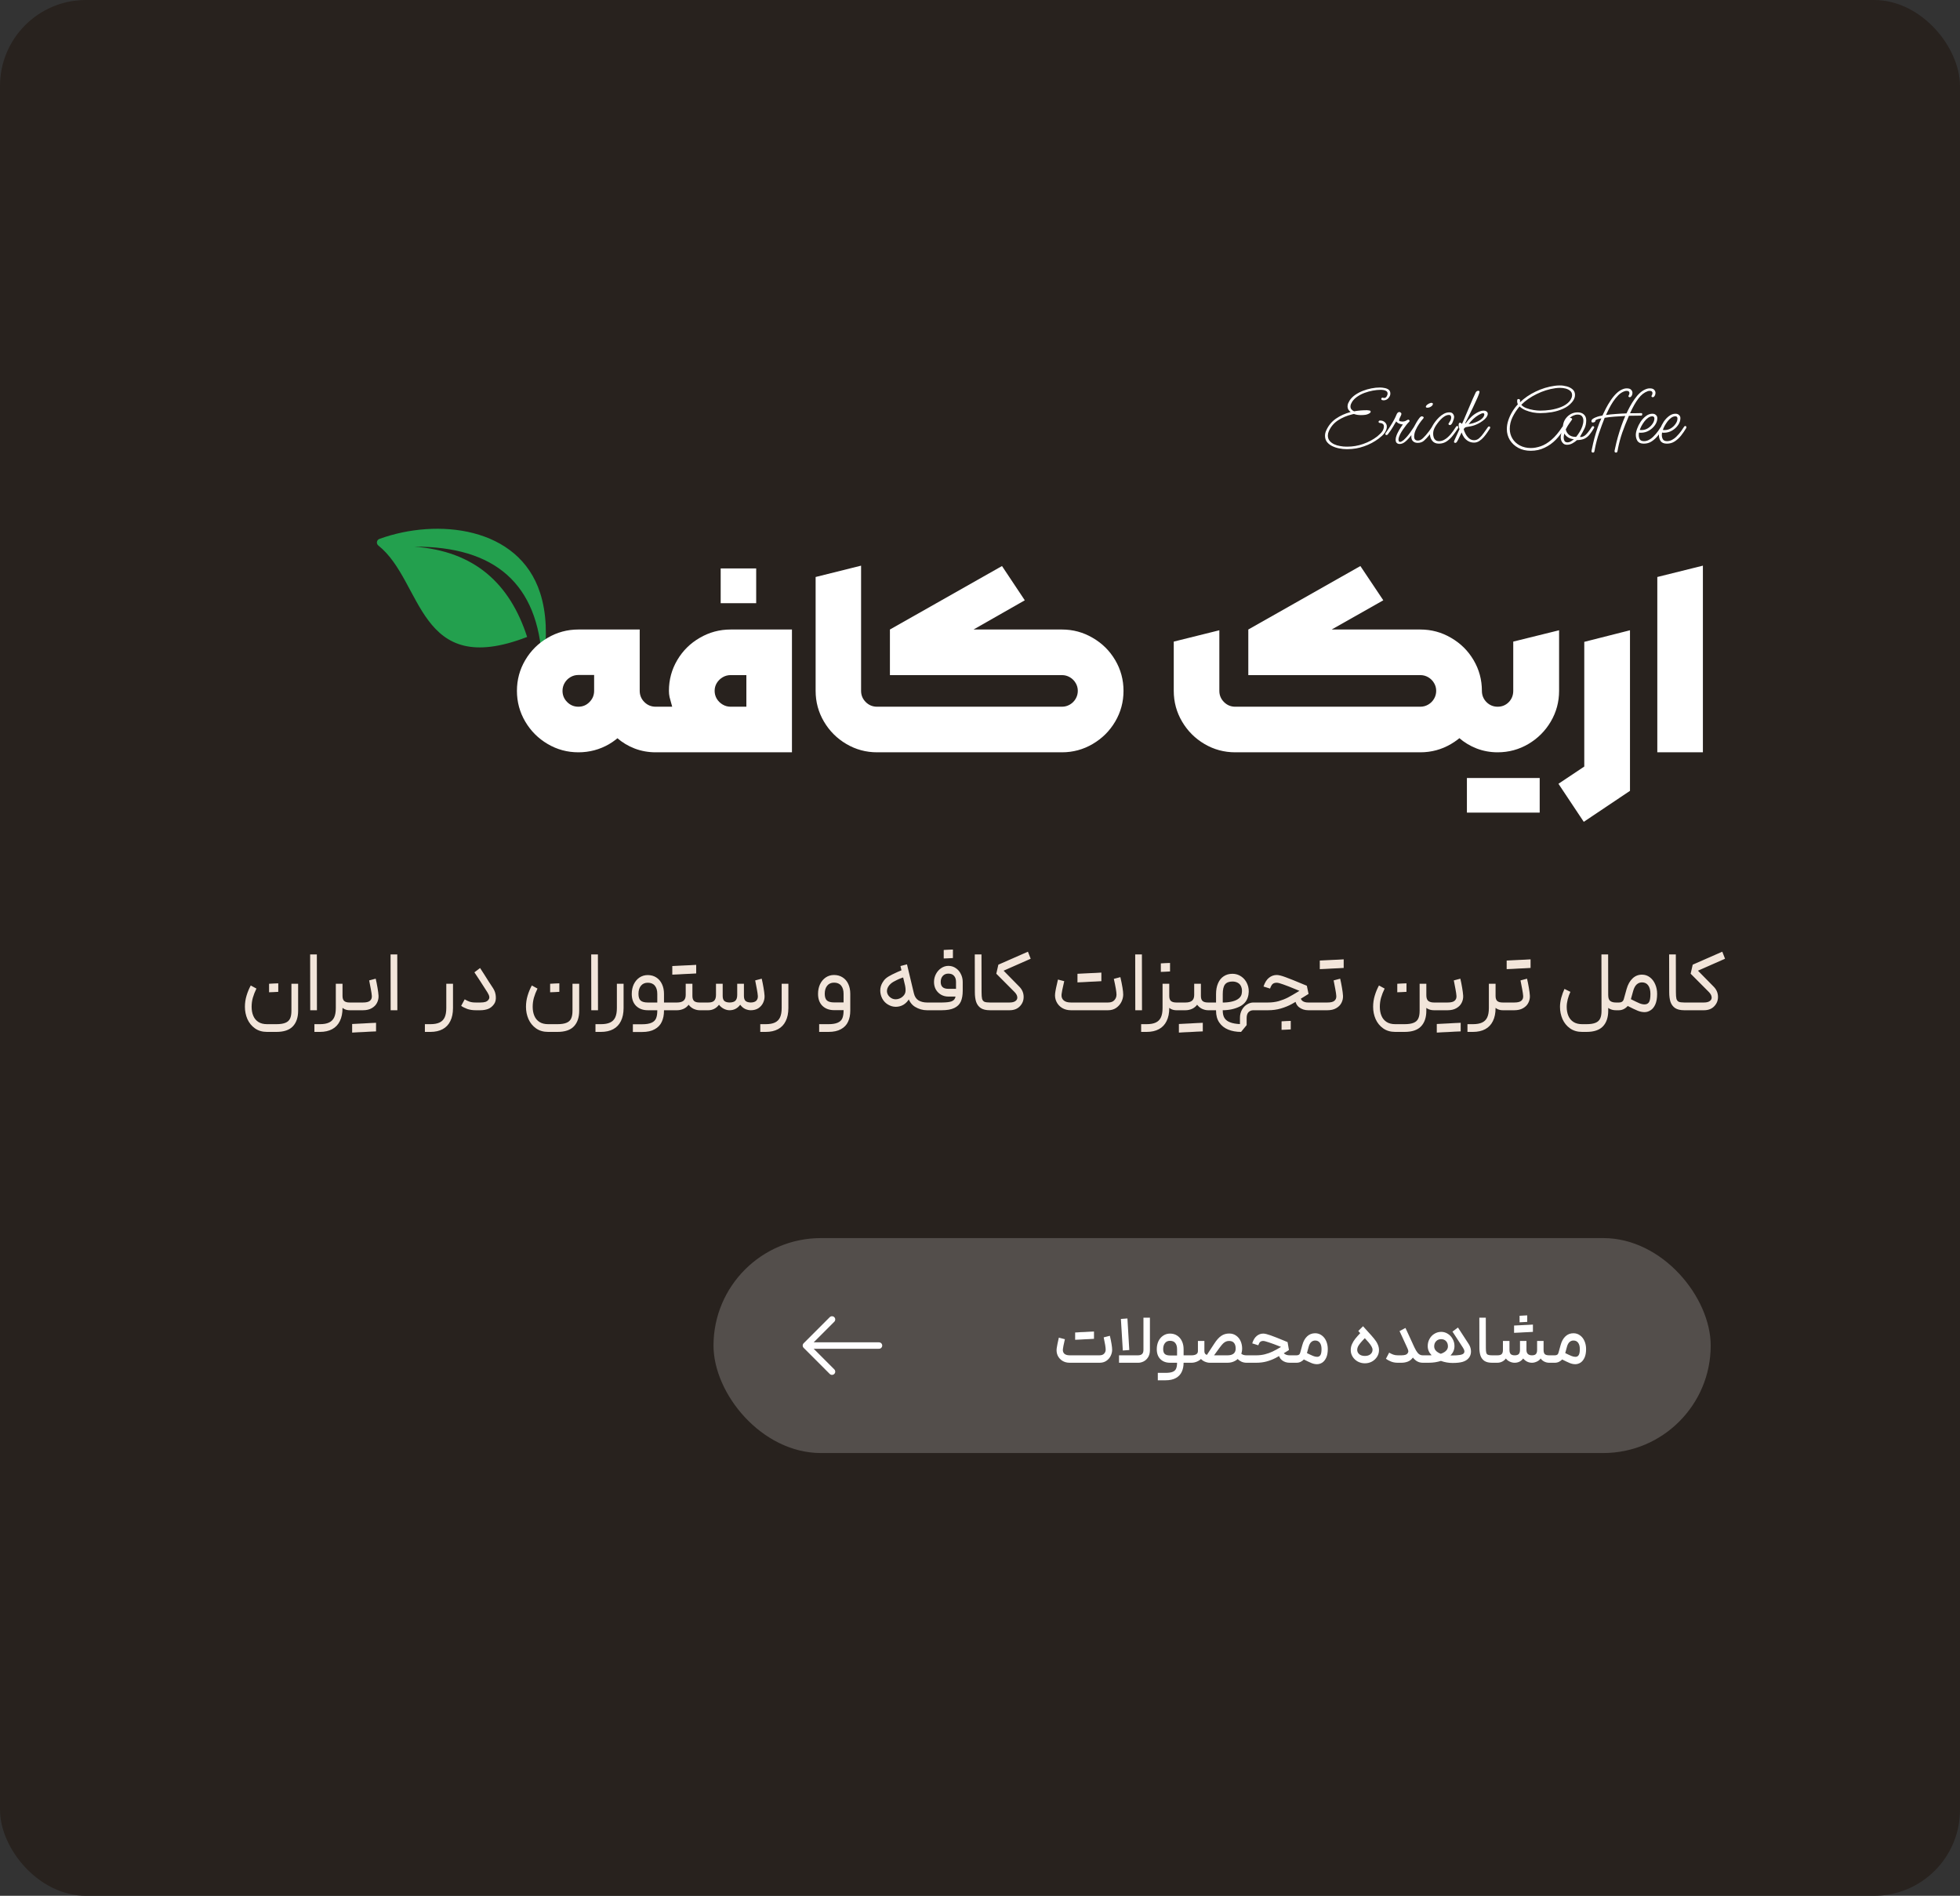 <svg width="456" height="441" viewBox="0 0 456 441" fill="none" xmlns="http://www.w3.org/2000/svg">
<rect x="0" y="0" width="456" height="441" fill="#333333" stroke="none"/>
<rect width="456" height="441" rx="20" fill="#28221E"/>
<path fill-rule="evenodd" clip-rule="evenodd" d="M96.376 127.167C115.168 127.083 125.256 135.811 126.119 153.881C126.13 154.107 126.464 154.12 126.496 153.895C127.335 147.992 127.172 142.611 125.666 137.934C120.695 122.497 101.734 120.472 88.28 125.358C87.609 125.601 87.474 126.461 88.032 126.906C98.526 135.254 97.097 158.04 122.64 148.165C118.651 135.829 110.472 128.186 96.376 127.167Z" fill="#23A04E"/>
<path d="M313.249 104.48C312.703 104.48 312.136 104.42 311.549 104.3C310.976 104.193 310.436 104.013 309.929 103.76C309.436 103.52 309.036 103.207 308.729 102.82C308.423 102.42 308.269 101.933 308.269 101.36C308.269 100.947 308.363 100.54 308.549 100.14C309.056 99.007 309.803 98.093 310.789 97.4C311.789 96.707 312.936 96.187 314.229 95.84C313.749 95.48 313.509 95.053 313.509 94.56C313.509 94.307 313.556 94.06 313.649 93.82C313.756 93.58 313.876 93.353 314.009 93.14C314.329 92.66 314.756 92.233 315.289 91.86C315.823 91.487 316.416 91.173 317.069 90.92C317.723 90.667 318.389 90.473 319.069 90.34C319.763 90.207 320.416 90.14 321.029 90.14C321.389 90.14 321.756 90.18 322.129 90.26C322.516 90.327 322.836 90.46 323.089 90.66C323.343 90.86 323.469 91.16 323.469 91.56C323.469 91.92 323.316 92.273 323.009 92.62C322.716 92.953 322.343 93.12 321.889 93.12C321.783 93.12 321.663 93.1 321.529 93.06C321.409 93.007 321.349 92.92 321.349 92.8C321.349 92.733 321.376 92.667 321.429 92.6C321.496 92.533 321.576 92.5 321.669 92.5C321.736 92.5 321.789 92.513 321.829 92.54C321.883 92.567 321.936 92.58 321.989 92.58C322.256 92.58 322.463 92.46 322.609 92.22C322.756 91.967 322.829 91.753 322.829 91.58C322.829 91.313 322.743 91.12 322.569 91C322.396 90.867 322.183 90.78 321.929 90.74C321.689 90.7 321.449 90.68 321.209 90.68C320.636 90.68 320.029 90.74 319.389 90.86C318.749 90.98 318.116 91.153 317.489 91.38C316.876 91.607 316.316 91.893 315.809 92.24C315.303 92.587 314.896 92.987 314.589 93.44C314.483 93.613 314.389 93.793 314.309 93.98C314.229 94.167 314.189 94.36 314.189 94.56C314.189 94.813 314.263 95.033 314.409 95.22C314.569 95.407 314.776 95.56 315.029 95.68C315.536 95.587 316.036 95.52 316.529 95.48C317.036 95.44 317.543 95.42 318.049 95.42C318.156 95.42 318.323 95.44 318.549 95.48C318.776 95.507 318.889 95.6 318.889 95.76C318.889 95.893 318.809 96.013 318.649 96.12C318.489 96.227 318.309 96.313 318.109 96.38C317.909 96.447 317.743 96.487 317.609 96.5C317.276 96.54 316.943 96.56 316.609 96.56C316.343 96.56 316.069 96.54 315.789 96.5C315.523 96.46 315.263 96.393 315.009 96.3C314.929 96.313 314.849 96.327 314.769 96.34C314.703 96.353 314.629 96.373 314.549 96.4C313.336 96.693 312.249 97.153 311.289 97.78C310.329 98.407 309.616 99.253 309.149 100.32C309.003 100.653 308.929 100.987 308.929 101.32C308.929 101.8 309.063 102.207 309.329 102.54C309.609 102.873 309.963 103.14 310.389 103.34C310.816 103.54 311.283 103.68 311.789 103.76C312.296 103.853 312.776 103.9 313.229 103.9H313.469C314.749 103.9 315.989 103.687 317.189 103.26C318.403 102.833 319.489 102.247 320.449 101.5C320.663 101.327 320.876 101.133 321.089 100.92C321.316 100.707 321.496 100.493 321.629 100.28C321.736 100.12 321.816 99.953 321.869 99.78C321.936 99.593 321.969 99.413 321.969 99.24C321.969 98.96 321.903 98.767 321.769 98.66C321.649 98.54 321.509 98.467 321.349 98.44C321.189 98.413 321.043 98.387 320.909 98.36C320.789 98.333 320.729 98.253 320.729 98.12C320.729 98.027 320.763 97.953 320.829 97.9C320.896 97.847 320.976 97.82 321.069 97.82C321.549 97.82 321.929 97.96 322.209 98.24C322.503 98.507 322.649 98.84 322.649 99.24C322.649 99.467 322.609 99.693 322.529 99.92C322.449 100.147 322.349 100.36 322.229 100.56C322.056 100.827 321.829 101.093 321.549 101.36C321.269 101.613 320.996 101.84 320.729 102.04C319.716 102.8 318.589 103.393 317.349 103.82C316.123 104.26 314.836 104.48 313.489 104.48H313.249ZM325.622 103.28C325.369 103.28 325.149 103.2 324.962 103.04C324.789 102.88 324.702 102.627 324.702 102.28C324.702 102 324.755 101.713 324.862 101.42C324.969 101.113 325.069 100.873 325.162 100.7C325.375 100.273 325.602 99.88 325.842 99.52C326.082 99.147 326.262 98.88 326.382 98.72C326.142 98.733 325.855 98.673 325.522 98.54C325.202 98.407 324.975 98.233 324.842 98.02C324.669 98.273 324.422 98.687 324.102 99.26C323.782 99.82 323.375 100.413 322.882 101.04C322.802 101.147 322.709 101.2 322.602 101.2C322.402 101.2 322.302 101.113 322.302 100.94C322.302 100.873 322.322 100.813 322.362 100.76C322.562 100.48 322.809 100.12 323.102 99.68C323.409 99.227 323.702 98.76 323.982 98.28C324.275 97.787 324.509 97.347 324.682 96.96C324.735 96.84 324.789 96.713 324.842 96.58C324.909 96.447 324.969 96.32 325.022 96.2C325.075 96.107 325.149 96.027 325.242 95.96C325.335 95.88 325.442 95.84 325.562 95.84C325.669 95.84 325.775 95.887 325.882 95.98C325.989 96.06 326.042 96.153 326.042 96.26C326.042 96.38 325.995 96.533 325.902 96.72C325.822 96.893 325.735 97.073 325.642 97.26C325.549 97.447 325.502 97.613 325.502 97.76C325.502 97.88 325.602 97.96 325.802 98C326.002 98.04 326.149 98.06 326.242 98.06C326.602 98.06 326.902 97.987 327.142 97.84C327.382 97.693 327.549 97.62 327.642 97.62C327.722 97.62 327.789 97.653 327.842 97.72C327.909 97.773 327.942 97.833 327.942 97.9C327.942 97.993 327.902 98.073 327.822 98.14C327.635 98.313 327.415 98.56 327.162 98.88C326.909 99.2 326.655 99.547 326.402 99.92C326.149 100.293 325.929 100.66 325.742 101.02C325.689 101.153 325.609 101.34 325.502 101.58C325.409 101.82 325.362 102.047 325.362 102.26C325.362 102.62 325.489 102.8 325.742 102.8C325.849 102.8 325.969 102.76 326.102 102.68C326.249 102.6 326.389 102.507 326.522 102.4C326.842 102.107 327.122 101.82 327.362 101.54C327.615 101.247 327.869 100.92 328.122 100.56C328.375 100.2 328.669 99.767 329.002 99.26C329.055 99.167 329.149 99.12 329.282 99.12C329.455 99.12 329.542 99.2 329.542 99.36C329.542 99.44 329.502 99.553 329.422 99.7C329.235 100.033 328.989 100.4 328.682 100.8C328.389 101.2 328.082 101.58 327.762 101.94C327.455 102.287 327.182 102.553 326.942 102.74C326.515 103.1 326.075 103.28 325.622 103.28ZM332.067 94.84C332 94.84 331.927 94.827 331.847 94.8C331.767 94.773 331.727 94.713 331.727 94.62C331.727 94.553 331.747 94.493 331.787 94.44C331.894 94.24 332.087 94.067 332.367 93.92C332.66 93.773 332.88 93.7 333.027 93.7C333.094 93.7 333.167 93.72 333.247 93.76C333.327 93.787 333.367 93.847 333.367 93.94C333.367 94.167 333.227 94.373 332.947 94.56C332.68 94.747 332.387 94.84 332.067 94.84ZM329.827 103.02C329.374 103.02 329.014 102.893 328.747 102.64C328.48 102.387 328.347 102.033 328.347 101.58C328.347 101.313 328.374 101.053 328.427 100.8C328.48 100.533 328.554 100.273 328.647 100.02C328.7 99.873 328.807 99.633 328.967 99.3C329.14 98.953 329.34 98.593 329.567 98.22C329.794 97.833 330.014 97.507 330.227 97.24C330.44 96.973 330.627 96.84 330.787 96.84C330.854 96.84 330.94 96.867 331.047 96.92C331.167 96.96 331.227 97.027 331.227 97.12C331.227 97.173 331.2 97.24 331.147 97.32C330.84 97.667 330.52 98.08 330.187 98.56C329.854 99.04 329.574 99.54 329.347 100.06C329.12 100.58 329.007 101.08 329.007 101.56C329.007 102.173 329.3 102.48 329.887 102.48C330.287 102.48 330.687 102.287 331.087 101.9C331.5 101.513 331.954 100.993 332.447 100.34C332.594 100.153 332.72 99.973 332.827 99.8C332.947 99.613 333.054 99.453 333.147 99.32C333.24 99.227 333.34 99.18 333.447 99.18C333.607 99.18 333.687 99.24 333.687 99.36C333.687 99.507 333.58 99.74 333.367 100.06C333.154 100.38 332.914 100.713 332.647 101.06C332.127 101.7 331.674 102.187 331.287 102.52C330.9 102.853 330.414 103.02 329.827 103.02ZM334.767 103.2C334.074 103.2 333.554 102.973 333.207 102.52C332.861 102.067 332.687 101.567 332.687 101.02C332.687 100.673 332.741 100.34 332.847 100.02C332.954 99.687 333.094 99.373 333.267 99.08C333.427 98.787 333.641 98.46 333.907 98.1C334.174 97.74 334.481 97.393 334.827 97.06C335.174 96.727 335.547 96.453 335.947 96.24C336.347 96.027 336.767 95.92 337.207 95.92C337.581 95.92 337.854 96.033 338.027 96.26C338.214 96.487 338.307 96.747 338.307 97.04C338.307 97.133 338.281 97.28 338.227 97.48C338.174 97.68 338.101 97.887 338.007 98.1C337.927 98.313 337.827 98.5 337.707 98.66C337.587 98.807 337.454 98.88 337.307 98.88C337.227 98.88 337.154 98.853 337.087 98.8C337.021 98.733 336.987 98.667 336.987 98.6C336.987 98.56 337.041 98.467 337.147 98.32C337.254 98.173 337.361 97.993 337.467 97.78C337.574 97.567 337.627 97.34 337.627 97.1C337.627 96.953 337.587 96.82 337.507 96.7C337.441 96.58 337.307 96.52 337.107 96.52C336.774 96.52 336.434 96.627 336.087 96.84C335.754 97.04 335.441 97.3 335.147 97.62C334.854 97.927 334.594 98.24 334.367 98.56C334.141 98.867 333.967 99.133 333.847 99.36C333.714 99.6 333.607 99.853 333.527 100.12C333.461 100.373 333.427 100.633 333.427 100.9C333.427 101.167 333.467 101.433 333.547 101.7C333.627 101.967 333.767 102.187 333.967 102.36C334.167 102.533 334.447 102.62 334.807 102.62C335.207 102.62 335.594 102.52 335.967 102.32C336.341 102.12 336.654 101.893 336.907 101.64C337.174 101.387 337.387 101.16 337.547 100.96C337.721 100.76 337.894 100.533 338.067 100.28C338.254 100.013 338.487 99.667 338.767 99.24C338.821 99.147 338.901 99.1 339.007 99.1C339.194 99.1 339.287 99.2 339.287 99.4C339.287 99.467 339.274 99.52 339.247 99.56C338.887 100.133 338.487 100.7 338.047 101.26C337.621 101.82 337.134 102.287 336.587 102.66C336.054 103.02 335.447 103.2 334.767 103.2ZM338.593 103.02C338.38 103.02 338.273 102.927 338.273 102.74C338.273 102.713 338.326 102.567 338.433 102.3C338.553 102.033 338.693 101.727 338.853 101.38C339.013 101.033 339.16 100.713 339.293 100.42C339.426 100.113 339.513 99.92 339.553 99.84C339.54 99.773 339.5 99.64 339.433 99.44C339.38 99.227 339.353 99.027 339.353 98.84C339.353 98.693 339.38 98.573 339.433 98.48C339.486 98.373 339.58 98.32 339.713 98.32C339.78 98.32 339.853 98.36 339.933 98.44C340.026 98.52 340.093 98.573 340.133 98.6C340.24 98.4 340.333 98.2 340.413 98C340.493 97.8 340.58 97.6 340.673 97.4C341.126 96.347 341.56 95.327 341.973 94.34C342.386 93.34 342.84 92.32 343.333 91.28C343.4 91.16 343.486 91.067 343.593 91C343.713 90.933 343.82 90.9 343.913 90.9C344.113 90.9 344.213 90.987 344.213 91.16C344.213 91.267 344.14 91.507 343.993 91.88C343.86 92.24 343.673 92.673 343.433 93.18C343.206 93.687 342.96 94.22 342.693 94.78C342.426 95.327 342.166 95.86 341.913 96.38C341.66 96.887 341.44 97.327 341.253 97.7C341.066 98.073 340.94 98.327 340.873 98.46L340.973 98.5C341.373 97.953 341.813 97.447 342.293 96.98C342.786 96.5 343.366 96.107 344.033 95.8C344.446 95.613 344.82 95.52 345.153 95.52C345.446 95.52 345.68 95.587 345.853 95.72C346.04 95.853 346.133 96.033 346.133 96.26C346.133 96.527 346 96.833 345.733 97.18C345.52 97.447 345.24 97.7 344.893 97.94C344.56 98.18 344.22 98.387 343.873 98.56C343.526 98.733 343.213 98.867 342.933 98.96C342.64 99.053 342.346 99.127 342.053 99.18C341.773 99.233 341.48 99.287 341.173 99.34C341.026 99.353 340.886 99.42 340.753 99.54C340.633 99.647 340.56 99.753 340.533 99.86C340.613 100.18 340.76 100.54 340.973 100.94C341.186 101.34 341.46 101.687 341.793 101.98C342.126 102.26 342.513 102.4 342.953 102.4C343.393 102.4 343.786 102.247 344.133 101.94C344.493 101.633 344.833 101.247 345.153 100.78C345.486 100.3 345.833 99.813 346.193 99.32C346.26 99.24 346.346 99.2 346.453 99.2H346.493C346.626 99.2 346.693 99.3 346.693 99.5C346.693 99.553 346.673 99.613 346.633 99.68C346.486 99.907 346.293 100.2 346.053 100.56C345.813 100.92 345.533 101.287 345.213 101.66C344.906 102.02 344.56 102.327 344.173 102.58C343.786 102.833 343.38 102.96 342.953 102.96C342.446 102.96 341.993 102.847 341.593 102.62C341.206 102.393 340.88 102.1 340.613 101.74C340.36 101.367 340.173 100.987 340.053 100.6C339.853 100.973 339.666 101.353 339.493 101.74C339.333 102.127 339.14 102.493 338.913 102.84C338.886 102.88 338.84 102.92 338.773 102.96C338.72 103 338.66 103.02 338.593 103.02ZM341.693 98.66C341.986 98.62 342.326 98.547 342.713 98.44C343.113 98.32 343.506 98.167 343.893 97.98C344.28 97.793 344.6 97.573 344.853 97.32C344.986 97.187 345.1 97.04 345.193 96.88C345.286 96.707 345.333 96.553 345.333 96.42C345.333 96.22 345.233 96.12 345.033 96.12C344.833 96.12 344.506 96.247 344.053 96.5C343.573 96.78 343.133 97.107 342.733 97.48C342.346 97.84 342 98.233 341.693 98.66ZM356.131 104.86C355.038 104.86 354.071 104.633 353.231 104.18C352.405 103.727 351.751 103.12 351.271 102.36C350.805 101.587 350.571 100.74 350.571 99.82C350.571 99.14 350.685 98.46 350.911 97.78C351.138 97.087 351.445 96.42 351.831 95.78C352.218 95.14 352.651 94.567 353.131 94.06C353.078 93.94 353.038 93.82 353.011 93.7C352.985 93.567 352.971 93.44 352.971 93.32V93.24C352.971 93.133 352.985 93.04 353.011 92.96C353.051 92.867 353.138 92.82 353.271 92.82C353.378 92.82 353.465 92.847 353.531 92.9C353.611 92.953 353.651 93.027 353.651 93.12C353.651 93.2 353.645 93.28 353.631 93.36C353.631 93.427 353.631 93.5 353.631 93.58C354.671 92.58 355.891 91.747 357.291 91.08C358.705 90.4 360.178 89.953 361.711 89.74C361.911 89.713 362.111 89.693 362.311 89.68C362.511 89.667 362.711 89.66 362.911 89.66C363.445 89.66 363.978 89.733 364.511 89.88C365.058 90.027 365.511 90.26 365.871 90.58C366.245 90.9 366.431 91.333 366.431 91.88C366.431 92.187 366.365 92.487 366.231 92.78C366.098 93.073 365.925 93.34 365.711 93.58C365.178 94.207 364.498 94.707 363.671 95.08C362.845 95.453 361.958 95.72 361.011 95.88C360.078 96.027 359.185 96.1 358.331 96.1C357.811 96.1 357.245 96.047 356.631 95.94C356.031 95.82 355.451 95.647 354.891 95.42C354.345 95.18 353.891 94.887 353.531 94.54C352.891 95.287 352.351 96.107 351.911 97C351.471 97.893 351.251 98.813 351.251 99.76C351.251 100.587 351.458 101.34 351.871 102.02C352.285 102.7 352.858 103.233 353.591 103.62C354.338 104.02 355.198 104.22 356.171 104.22C356.905 104.22 357.671 104.08 358.471 103.8C359.271 103.533 360.091 103.04 360.931 102.32C361.785 101.6 362.638 100.587 363.491 99.28C363.531 99.213 363.605 99.167 363.711 99.14C363.925 99.14 364.031 99.233 364.031 99.42C364.031 99.473 364.011 99.533 363.971 99.6C363.425 100.573 362.765 101.46 361.991 102.26C361.231 103.047 360.358 103.673 359.371 104.14C358.398 104.62 357.318 104.86 356.131 104.86ZM358.331 95.52C359.091 95.52 359.898 95.46 360.751 95.34C361.605 95.207 362.418 94.987 363.191 94.68C363.965 94.373 364.598 93.953 365.091 93.42C365.278 93.207 365.431 92.973 365.551 92.72C365.685 92.467 365.751 92.207 365.751 91.94C365.751 91.5 365.605 91.16 365.311 90.92C365.018 90.667 364.658 90.487 364.231 90.38C363.805 90.273 363.378 90.22 362.951 90.22C362.778 90.22 362.598 90.227 362.411 90.24C362.225 90.253 362.038 90.273 361.851 90.3C360.358 90.513 358.911 90.967 357.511 91.66C356.111 92.34 354.918 93.173 353.931 94.16C354.198 94.48 354.591 94.74 355.111 94.94C355.645 95.14 356.205 95.287 356.791 95.38C357.378 95.473 357.891 95.52 358.331 95.52ZM364.579 103.46C364.219 103.46 363.933 103.367 363.719 103.18C363.506 102.993 363.346 102.767 363.239 102.5C363.146 102.22 363.099 101.96 363.099 101.72C363.099 101.4 363.159 101.047 363.279 100.66C363.399 100.26 363.506 99.987 363.599 99.84C363.599 99.8 363.593 99.76 363.579 99.72C363.579 99.667 363.579 99.62 363.579 99.58C363.579 99.22 363.633 98.847 363.739 98.46C363.859 98.007 364.073 97.593 364.379 97.22C364.686 96.833 365.066 96.52 365.519 96.28C365.986 96.04 366.493 95.92 367.039 95.92C367.679 95.92 368.173 96.093 368.519 96.44C368.866 96.773 369.039 97.213 369.039 97.76C369.039 98.52 368.899 99.173 368.619 99.72C368.353 100.267 368.066 100.793 367.759 101.3C367.706 101.407 367.659 101.493 367.619 101.56C367.579 101.627 367.619 101.66 367.739 101.66C368.126 101.66 368.506 101.5 368.879 101.18C369.253 100.86 369.726 100.253 370.299 99.36C370.339 99.293 370.379 99.24 370.419 99.2C370.459 99.16 370.519 99.14 370.599 99.14H370.639C370.786 99.14 370.873 99.227 370.899 99.4C370.899 99.44 370.886 99.487 370.859 99.54C370.526 100.127 370.186 100.633 369.839 101.06C369.506 101.487 369.106 101.813 368.639 102.04C368.173 102.253 367.586 102.367 366.879 102.38C366.599 102.647 366.253 102.893 365.839 103.12C365.439 103.347 365.019 103.46 364.579 103.46ZM366.499 101.62H366.699C366.979 101.287 367.246 100.907 367.499 100.48C367.766 100.053 367.979 99.613 368.139 99.16C368.299 98.693 368.379 98.253 368.379 97.84C368.379 97.453 368.279 97.127 368.079 96.86C367.879 96.58 367.533 96.44 367.039 96.44C366.706 96.44 366.379 96.513 366.059 96.66C365.753 96.793 365.486 96.96 365.259 97.16L365.319 97.24C365.346 97.227 365.386 97.22 365.439 97.22C365.519 97.22 365.593 97.253 365.659 97.32C365.726 97.373 365.759 97.433 365.759 97.5C365.759 97.54 365.753 97.573 365.739 97.6C365.726 97.627 365.706 97.653 365.679 97.68C365.453 98.013 365.233 98.327 365.019 98.62C364.806 98.913 364.606 99.247 364.419 99.62C364.379 99.713 364.333 99.807 364.279 99.9C364.386 100.393 364.633 100.807 365.019 101.14C365.419 101.46 365.913 101.62 366.499 101.62ZM364.699 102.9C364.966 102.9 365.233 102.82 365.499 102.66C365.766 102.487 365.993 102.327 366.179 102.18C365.166 102.073 364.419 101.627 363.939 100.84C363.926 100.933 363.899 101.073 363.859 101.26C363.819 101.447 363.799 101.633 363.799 101.82C363.799 102.087 363.859 102.333 363.979 102.56C364.099 102.787 364.339 102.9 364.699 102.9ZM370.615 105.28C370.388 105.28 370.275 105.173 370.275 104.96C370.275 104.84 370.295 104.713 370.335 104.58C370.375 104.447 370.402 104.32 370.415 104.2C370.548 103.533 370.722 102.787 370.935 101.96C371.162 101.12 371.415 100.293 371.695 99.48C371.975 98.653 372.268 97.933 372.575 97.32C372.455 97.333 372.282 97.367 372.055 97.42C371.828 97.46 371.622 97.527 371.435 97.62C371.248 97.7 371.155 97.813 371.155 97.96C371.155 98.053 371.082 98.133 370.935 98.2C370.788 98.253 370.662 98.28 370.555 98.28C370.355 98.28 370.255 98.18 370.255 97.98C370.255 97.78 370.348 97.607 370.535 97.46C370.735 97.313 370.975 97.187 371.255 97.08C371.548 96.96 371.835 96.867 372.115 96.8C372.408 96.733 372.642 96.687 372.815 96.66C373.042 96.18 373.308 95.633 373.615 95.02C373.935 94.393 374.302 93.773 374.715 93.16C375.128 92.533 375.582 91.98 376.075 91.5C376.582 91.007 377.135 90.66 377.735 90.46C377.962 90.38 378.202 90.34 378.455 90.34C378.962 90.34 379.308 90.453 379.495 90.68C379.695 90.893 379.795 91.133 379.795 91.4C379.795 91.653 379.728 91.887 379.595 92.1C379.462 92.3 379.315 92.4 379.155 92.4C379.062 92.4 378.982 92.367 378.915 92.3C378.848 92.22 378.835 92.147 378.875 92.08C379.022 91.853 379.095 91.633 379.095 91.42C379.095 91.273 379.042 91.153 378.935 91.06C378.842 90.967 378.682 90.92 378.455 90.92C378.282 90.92 378.122 90.947 377.975 91C377.455 91.173 376.968 91.48 376.515 91.92C376.075 92.36 375.668 92.86 375.295 93.42C374.935 93.967 374.615 94.52 374.335 95.08C374.055 95.627 373.822 96.113 373.635 96.54C374.315 96.433 375.075 96.353 375.915 96.3C376.768 96.233 377.602 96.187 378.415 96.16C378.642 95.667 378.908 95.133 379.215 94.56C379.535 93.973 379.888 93.407 380.275 92.86C380.662 92.3 381.088 91.807 381.555 91.38C382.035 90.953 382.548 90.647 383.095 90.46C383.322 90.38 383.562 90.34 383.815 90.34C384.322 90.34 384.668 90.453 384.855 90.68C385.055 90.893 385.155 91.133 385.155 91.4C385.155 91.653 385.088 91.887 384.955 92.1C384.822 92.3 384.675 92.4 384.515 92.4C384.422 92.4 384.342 92.367 384.275 92.3C384.208 92.22 384.195 92.147 384.235 92.08C384.382 91.853 384.455 91.633 384.455 91.42C384.455 91.273 384.402 91.153 384.295 91.06C384.202 90.967 384.042 90.92 383.815 90.92C383.642 90.92 383.482 90.947 383.335 91C382.548 91.28 381.835 91.84 381.195 92.68C380.555 93.507 379.902 94.653 379.235 96.12C379.742 96.12 380.208 96.12 380.635 96.12C381.075 96.107 381.455 96.1 381.775 96.1H381.835C381.995 96.1 382.075 96.18 382.075 96.34C382.075 96.42 382.055 96.5 382.015 96.58C381.975 96.647 381.915 96.68 381.835 96.68C381.395 96.68 380.928 96.687 380.435 96.7C379.955 96.7 379.468 96.707 378.975 96.72C378.362 98.133 377.842 99.447 377.415 100.66C377.002 101.873 376.675 103.087 376.435 104.3C376.422 104.42 376.402 104.54 376.375 104.66C376.348 104.78 376.322 104.9 376.295 105.02C376.255 105.193 376.148 105.28 375.975 105.28C375.748 105.28 375.635 105.173 375.635 104.96C375.635 104.84 375.655 104.713 375.695 104.58C375.735 104.447 375.762 104.32 375.775 104.2C375.948 103.36 376.162 102.493 376.415 101.6C376.668 100.707 376.942 99.847 377.235 99.02C377.528 98.18 377.828 97.427 378.135 96.76C377.268 96.8 376.415 96.853 375.575 96.92C374.748 96.987 374.002 97.073 373.335 97.18C372.868 98.353 372.435 99.527 372.035 100.7C371.635 101.873 371.315 103.073 371.075 104.3C371.062 104.42 371.042 104.54 371.015 104.66C370.988 104.78 370.962 104.9 370.935 105.02C370.895 105.193 370.788 105.28 370.615 105.28ZM382.438 103.2C381.744 103.2 381.258 103 380.978 102.6C380.711 102.187 380.578 101.707 380.578 101.16C380.578 100.76 380.678 100.287 380.878 99.74C381.078 99.18 381.351 98.633 381.698 98.1C382.058 97.567 382.471 97.127 382.938 96.78C383.404 96.42 383.904 96.24 384.438 96.24C384.784 96.24 385.058 96.34 385.258 96.54C385.471 96.727 385.578 96.967 385.578 97.26C385.578 97.82 385.398 98.36 385.038 98.88C384.678 99.4 384.211 99.827 383.638 100.16C383.064 100.493 382.451 100.66 381.798 100.66C381.718 100.66 381.638 100.66 381.558 100.66C381.478 100.647 381.398 100.633 381.318 100.62C381.278 100.793 381.258 100.993 381.258 101.22C381.258 101.567 381.338 101.887 381.498 102.18C381.671 102.473 381.998 102.62 382.478 102.62C382.878 102.62 383.264 102.52 383.638 102.32C384.011 102.12 384.324 101.893 384.578 101.64C384.831 101.387 385.044 101.16 385.218 100.96C385.391 100.76 385.571 100.533 385.758 100.28C385.944 100.013 386.178 99.667 386.458 99.24C386.511 99.147 386.591 99.1 386.698 99.1C386.884 99.1 386.978 99.2 386.978 99.4C386.978 99.467 386.964 99.52 386.938 99.56C386.578 100.173 386.178 100.76 385.738 101.32C385.298 101.867 384.804 102.32 384.258 102.68C383.724 103.027 383.118 103.2 382.438 103.2ZM381.938 100.04C382.444 100.04 382.918 99.907 383.358 99.64C383.811 99.36 384.178 99.013 384.458 98.6C384.751 98.187 384.898 97.767 384.898 97.34C384.898 97.193 384.858 97.073 384.778 96.98C384.711 96.887 384.591 96.84 384.418 96.84C384.071 96.84 383.738 96.96 383.418 97.2C383.098 97.427 382.804 97.72 382.538 98.08C382.284 98.427 382.064 98.773 381.878 99.12C381.704 99.467 381.578 99.76 381.498 100C381.564 100.013 381.631 100.027 381.698 100.04C381.778 100.04 381.858 100.04 381.938 100.04ZM387.809 103.2C387.116 103.2 386.629 103 386.349 102.6C386.082 102.187 385.949 101.707 385.949 101.16C385.949 100.76 386.049 100.287 386.249 99.74C386.449 99.18 386.722 98.633 387.069 98.1C387.429 97.567 387.842 97.127 388.309 96.78C388.776 96.42 389.276 96.24 389.809 96.24C390.156 96.24 390.429 96.34 390.629 96.54C390.842 96.727 390.949 96.967 390.949 97.26C390.949 97.82 390.769 98.36 390.409 98.88C390.049 99.4 389.582 99.827 389.009 100.16C388.436 100.493 387.822 100.66 387.169 100.66C387.089 100.66 387.009 100.66 386.929 100.66C386.849 100.647 386.769 100.633 386.689 100.62C386.649 100.793 386.629 100.993 386.629 101.22C386.629 101.567 386.709 101.887 386.869 102.18C387.042 102.473 387.369 102.62 387.849 102.62C388.249 102.62 388.636 102.52 389.009 102.32C389.382 102.12 389.696 101.893 389.949 101.64C390.202 101.387 390.416 101.16 390.589 100.96C390.762 100.76 390.942 100.533 391.129 100.28C391.316 100.013 391.549 99.667 391.829 99.24C391.882 99.147 391.962 99.1 392.069 99.1C392.256 99.1 392.349 99.2 392.349 99.4C392.349 99.467 392.336 99.52 392.309 99.56C391.949 100.173 391.549 100.76 391.109 101.32C390.669 101.867 390.176 102.32 389.629 102.68C389.096 103.027 388.489 103.2 387.809 103.2ZM387.309 100.04C387.816 100.04 388.289 99.907 388.729 99.64C389.182 99.36 389.549 99.013 389.829 98.6C390.122 98.187 390.269 97.767 390.269 97.34C390.269 97.193 390.229 97.073 390.149 96.98C390.082 96.887 389.962 96.84 389.789 96.84C389.442 96.84 389.109 96.96 388.789 97.2C388.469 97.427 388.176 97.72 387.909 98.08C387.656 98.427 387.436 98.773 387.249 99.12C387.076 99.467 386.949 99.76 386.869 100C386.936 100.013 387.002 100.027 387.069 100.04C387.149 100.04 387.229 100.04 387.309 100.04Z" fill="white"/>
<path d="M134.562 175C131.984 175 129.602 174.355 127.414 173.066C125.227 171.777 123.488 170.039 122.199 167.852C120.91 165.664 120.266 163.281 120.266 160.703C120.266 158.125 120.91 155.742 122.199 153.555C123.488 151.367 125.227 149.639 127.414 148.369C129.602 147.08 131.984 146.436 134.562 146.436H148.83V160.703C148.83 163.281 148.186 165.674 146.896 167.881C145.627 170.068 143.898 171.807 141.711 173.096C139.523 174.365 137.141 175 134.562 175ZM134.562 164.395C135.578 164.395 136.438 164.033 137.141 163.311C137.863 162.588 138.225 161.719 138.225 160.703V157.012H134.562C133.898 157.012 133.283 157.178 132.717 157.51C132.15 157.842 131.701 158.291 131.369 158.857C131.037 159.424 130.871 160.039 130.871 160.703C130.871 161.719 131.232 162.588 131.955 163.311C132.678 164.033 133.547 164.395 134.562 164.395ZM152.551 175C150.832 175 149.201 174.707 147.658 174.121C146.135 173.535 144.758 172.705 143.527 171.631L140.393 166.533L143 160.82L148.83 160.674C148.83 161.709 149.191 162.588 149.914 163.311C150.637 164.033 151.516 164.395 152.551 164.395L154.396 169.727L152.551 175ZM150.646 169.727L152.551 164.395H156.389L156.154 163.545C155.998 163.037 155.871 162.568 155.773 162.139C155.676 161.689 155.627 161.211 155.627 160.703C155.627 158.125 156.271 155.742 157.561 153.555C158.85 151.367 160.598 149.639 162.805 148.369C165.012 147.08 167.404 146.436 169.982 146.436H184.25V175H152.551L150.646 169.727ZM173.645 164.395V157.041H169.982C169.318 157.041 168.703 157.207 168.137 157.539C167.57 157.871 167.111 158.32 166.76 158.887C166.428 159.434 166.262 160.039 166.262 160.703C166.262 161.367 166.428 161.982 166.76 162.549C167.111 163.115 167.57 163.564 168.137 163.896C168.703 164.229 169.318 164.395 169.982 164.395H173.645ZM167.668 132.227H175.93V140.312H167.668V132.227ZM204.055 175C201.477 175 199.094 174.355 196.906 173.066C194.719 171.777 192.98 170.039 191.691 167.852C190.402 165.664 189.758 163.281 189.758 160.703V134.219L200.334 131.582V160.703C200.334 161.719 200.695 162.588 201.418 163.311C202.141 164.033 203.02 164.395 204.055 164.395L205.93 169.727L204.055 175ZM202.15 169.727L204.055 164.395H247.062C247.727 164.395 248.342 164.229 248.908 163.896C249.475 163.564 249.924 163.115 250.256 162.549C250.588 161.982 250.754 161.367 250.754 160.703C250.754 160.039 250.588 159.434 250.256 158.887C249.924 158.32 249.475 157.871 248.908 157.539C248.342 157.207 247.727 157.041 247.062 157.041H207.043V146.436L233.117 131.67L238.42 139.639L226.496 146.436H247.062C249.641 146.436 252.023 147.08 254.211 148.369C256.418 149.639 258.166 151.367 259.455 153.555C260.744 155.742 261.389 158.125 261.389 160.703C261.389 163.281 260.744 165.664 259.455 167.852C258.166 170.039 256.418 171.777 254.211 173.066C252.023 174.355 249.641 175 247.062 175H204.055L202.15 169.727ZM287.375 175C284.797 175 282.414 174.355 280.227 173.066C278.039 171.777 276.301 170.039 275.012 167.852C273.723 165.664 273.078 163.281 273.078 160.703V149.248L283.684 146.611V160.703C283.684 161.719 284.045 162.588 284.768 163.311C285.49 164.033 286.359 164.395 287.375 164.395H330.441C331.105 164.395 331.721 164.229 332.287 163.896C332.854 163.564 333.303 163.115 333.635 162.549C333.967 161.982 334.133 161.367 334.133 160.703C334.133 160.039 333.967 159.434 333.635 158.887C333.303 158.32 332.854 157.871 332.287 157.539C331.721 157.207 331.105 157.041 330.441 157.041H290.422V146.436L316.496 131.67L321.828 139.639L309.816 146.436H330.441C333.02 146.436 335.402 147.08 337.59 148.369C339.797 149.639 341.545 151.367 342.834 153.555C344.123 155.742 344.768 158.125 344.768 160.703C344.768 163.281 344.123 165.664 342.834 167.852C341.545 170.039 339.797 171.777 337.59 173.066C335.402 174.355 333.02 175 330.441 175H287.375ZM348.43 175C346.73 175 345.109 174.707 343.566 174.121C342.043 173.535 340.666 172.705 339.436 171.631L336.359 166.562L338.938 160.85L344.768 160.703C344.768 161.719 345.119 162.588 345.822 163.311C346.545 164.033 347.414 164.395 348.43 164.395L350.305 169.727L348.43 175ZM348.195 175L346.525 169.727L348.312 164.395H348.43C349.445 164.395 350.305 164.043 351.008 163.34C351.711 162.617 352.062 161.738 352.062 160.703V149.248L362.727 146.611V160.703C362.727 163.281 362.082 165.664 360.793 167.852C359.504 170.039 357.766 171.777 355.578 173.066C353.391 174.355 351.008 175 348.43 175H348.195ZM358.215 189.033H341.281V180.977H358.215V189.033ZM362.58 182.324L368.586 178.311V149.307L379.221 146.611V183.965L368.469 191.172L362.58 182.324ZM385.578 134.219L396.184 131.582V175H385.578V134.219Z" fill="white"/>
<path d="M59.66 229.96C59.3 230.693 59.02 231.407 58.821 232.1C58.634 232.78 58.541 233.48 58.541 234.2C58.541 234.987 58.667 235.68 58.92 236.28C59.174 236.893 59.567 237.373 60.1 237.72C60.634 238.067 61.314 238.24 62.141 238.24H64.281C65.187 238.24 65.894 238.133 66.4 237.92C66.907 237.72 67.267 237.393 67.481 236.94C67.694 236.5 67.8 235.893 67.8 235.12V228.84H69.361V235.12C69.361 236.667 68.954 237.873 68.141 238.74C67.327 239.607 66.04 240.04 64.281 240.04H62.141C61.034 240.04 60.094 239.767 59.321 239.22C58.547 238.673 57.961 237.953 57.56 237.06C57.174 236.167 56.98 235.213 56.98 234.2C56.98 233.307 57.107 232.44 57.361 231.6C57.614 230.76 57.941 229.973 58.34 229.24L59.66 229.96ZM62.6 228.84C62.947 228.813 63.3 228.793 63.66 228.78C64.02 228.767 64.38 228.753 64.74 228.74C64.74 229.193 64.74 229.527 64.74 229.74C64.74 229.953 64.74 230.28 64.74 230.72C64.247 230.747 63.88 230.767 63.641 230.78C63.414 230.793 63.067 230.807 62.6 230.82C62.6 230.367 62.6 230.033 62.6 229.82C62.6 229.607 62.6 229.28 62.6 228.84ZM72.156 222.02H73.716L73.736 235H72.175L72.156 222.02ZM79.688 228.84V234.48C79.688 235.68 79.482 236.693 79.068 237.52C78.668 238.347 78.075 238.973 77.288 239.4C76.502 239.827 75.542 240.04 74.408 240.04H73.148V238.24H74.408C75.302 238.24 76.015 238.113 76.548 237.86C77.095 237.607 77.495 237.207 77.748 236.66C78.002 236.113 78.128 235.387 78.128 234.48V228.84H79.688ZM79.688 231.68C79.688 232.227 79.822 232.62 80.088 232.86C80.355 233.087 80.775 233.2 81.348 233.2H81.548L81.668 234.12L81.548 235H81.348C80.882 235 80.455 234.9 80.068 234.7C79.682 234.5 79.362 234.153 79.108 233.66C78.868 233.167 78.748 232.507 78.748 231.68H79.688ZM81.749 233.2H84.449C85.223 233.2 85.763 233.067 86.069 232.8C86.389 232.533 86.536 232.16 86.509 231.68C86.483 231.293 86.403 230.747 86.269 230.04C86.149 229.333 86.023 228.673 85.889 228.06L87.409 227.66C87.556 228.273 87.696 228.973 87.829 229.76C87.963 230.533 88.043 231.16 88.069 231.64C88.096 232.213 87.976 232.76 87.709 233.28C87.456 233.787 87.049 234.2 86.489 234.52C85.943 234.84 85.263 235 84.449 235H81.749V233.2ZM81.409 235V233.2H81.929L82.029 234.12L81.929 235H81.409ZM81.929 238.2C82.276 238.187 82.536 238.173 82.709 238.16C82.883 238.147 83.143 238.133 83.489 238.12C83.903 238.107 84.316 238.087 84.729 238.06C84.743 238.327 84.756 238.553 84.769 238.74C84.783 238.94 84.783 239.167 84.769 239.42C84.769 239.633 84.756 239.847 84.729 240.06C84.089 240.087 83.616 240.107 83.309 240.12C83.003 240.147 82.543 240.173 81.929 240.2C81.929 239.747 81.929 239.407 81.929 239.18C81.929 238.967 81.929 238.64 81.929 238.2ZM84.689 238.06C85.329 238.033 85.803 238.007 86.109 237.98C86.416 237.967 86.876 237.947 87.489 237.92C87.489 238.373 87.489 238.707 87.489 238.92C87.489 239.147 87.489 239.48 87.489 239.92C86.849 239.947 86.376 239.967 86.069 239.98C85.763 240.007 85.303 240.033 84.689 240.06C84.676 239.833 84.663 239.62 84.649 239.42C84.636 239.167 84.636 238.94 84.649 238.74C84.663 238.553 84.676 238.327 84.689 238.06ZM90.866 222.02H92.426L92.446 235H90.886L90.866 222.02ZM105.392 228.84V234.48C105.392 235.68 105.185 236.693 104.772 237.52C104.372 238.347 103.778 238.973 102.992 239.4C102.205 239.827 101.245 240.04 100.112 240.04H98.852V238.24H100.112C101.005 238.24 101.718 238.113 102.252 237.86C102.798 237.607 103.198 237.207 103.452 236.66C103.705 236.113 103.832 235.387 103.832 234.48V228.84H105.392ZM112.613 226.6C113.093 227.347 113.446 227.907 113.673 228.28C113.913 228.64 114.266 229.18 114.733 229.9C115.106 230.473 115.313 231.113 115.353 231.82C115.406 232.527 115.273 233.107 114.953 233.56C114.566 234.107 114.1 234.487 113.553 234.7C113.006 234.9 112.406 235 111.753 235H110.673C109.953 235 109.3 234.9 108.713 234.7C108.14 234.487 107.666 234.247 107.293 233.98L108.113 232.46L108.213 232.52C108.52 232.707 108.86 232.867 109.233 233C109.606 233.133 110.086 233.2 110.673 233.2H111.753C112.233 233.2 112.626 233.153 112.933 233.06C113.253 232.953 113.5 232.773 113.673 232.52C113.82 232.32 113.873 232.093 113.833 231.84C113.793 231.573 113.653 231.247 113.413 230.86C112.16 228.887 111.146 227.327 110.373 226.18L111.693 225.18L112.613 226.6ZM125.051 229.96C124.691 230.693 124.411 231.407 124.211 232.1C124.024 232.78 123.931 233.48 123.931 234.2C123.931 234.987 124.058 235.68 124.311 236.28C124.564 236.893 124.958 237.373 125.491 237.72C126.024 238.067 126.704 238.24 127.531 238.24H129.671C130.578 238.24 131.284 238.133 131.791 237.92C132.298 237.72 132.658 237.393 132.871 236.94C133.084 236.5 133.191 235.893 133.191 235.12V228.84H134.751V235.12C134.751 236.667 134.344 237.873 133.531 238.74C132.718 239.607 131.431 240.04 129.671 240.04H127.531C126.424 240.04 125.484 239.767 124.711 239.22C123.938 238.673 123.351 237.953 122.951 237.06C122.564 236.167 122.371 235.213 122.371 234.2C122.371 233.307 122.498 232.44 122.751 231.6C123.004 230.76 123.331 229.973 123.731 229.24L125.051 229.96ZM127.991 228.84C128.338 228.813 128.691 228.793 129.051 228.78C129.411 228.767 129.771 228.753 130.131 228.74C130.131 229.193 130.131 229.527 130.131 229.74C130.131 229.953 130.131 230.28 130.131 230.72C129.638 230.747 129.271 230.767 129.031 230.78C128.804 230.793 128.458 230.807 127.991 230.82C127.991 230.367 127.991 230.033 127.991 229.82C127.991 229.607 127.991 229.28 127.991 228.84ZM137.546 222.02H139.106L139.126 235H137.566L137.546 222.02ZM145.079 228.84V234.48C145.079 235.68 144.872 236.693 144.459 237.52C144.059 238.347 143.466 238.973 142.679 239.4C141.892 239.827 140.932 240.04 139.799 240.04H138.539V238.24H139.799C140.692 238.24 141.406 238.113 141.939 237.86C142.486 237.607 142.886 237.207 143.139 236.66C143.392 236.113 143.519 235.387 143.519 234.48V228.84H145.079ZM149.38 238.26C150.314 238.26 151.034 238.147 151.54 237.92C152.06 237.707 152.42 237.373 152.62 236.92C152.82 236.467 152.92 235.867 152.92 235.12V231.2C152.92 230.387 152.734 229.753 152.36 229.3C151.987 228.833 151.434 228.6 150.7 228.6C150.02 228.6 149.487 228.84 149.1 229.32C148.727 229.787 148.54 230.413 148.54 231.2C148.54 231.933 148.714 232.453 149.06 232.76C149.407 233.053 149.96 233.2 150.72 233.2H153.28H153.7H155.6L155.72 234.12L155.6 235H150.72C149.6 235 148.694 234.667 148 234C147.32 233.333 146.98 232.4 146.98 231.2C146.98 230.387 147.134 229.647 147.44 228.98C147.76 228.313 148.2 227.787 148.76 227.4C149.334 227.013 149.98 226.82 150.7 226.82C151.46 226.82 152.127 227.007 152.7 227.38C153.274 227.753 153.714 228.273 154.02 228.94C154.327 229.593 154.48 230.347 154.48 231.2V235.12C154.48 236.107 154.307 236.967 153.96 237.7C153.627 238.433 153.08 239.007 152.32 239.42C151.574 239.847 150.594 240.06 149.38 240.06H147.24V238.26H149.38ZM161.092 228.84V231.68C161.092 232.227 161.226 232.62 161.492 232.86C161.759 233.087 162.179 233.2 162.752 233.2H163.772L163.872 234.14L163.772 235H162.752C162.286 235 161.799 234.88 161.292 234.64C160.799 234.387 160.379 233.993 160.032 233.46C159.699 232.927 159.532 232.253 159.532 231.44V228.84H161.092ZM160.812 231.78C160.812 232.5 160.646 233.1 160.312 233.58C159.992 234.06 159.579 234.42 159.072 234.66C158.566 234.887 158.046 235 157.512 235H155.392V233.2H157.512C158.192 233.2 158.699 233.06 159.032 232.78C159.366 232.5 159.532 232.053 159.532 231.44L160.812 231.78ZM156.412 224.72C156.759 224.707 157.019 224.693 157.192 224.68C157.366 224.667 157.626 224.653 157.972 224.64C158.386 224.613 158.799 224.593 159.212 224.58C159.226 224.847 159.239 225.08 159.252 225.28C159.266 225.467 159.266 225.687 159.252 225.94C159.252 226.14 159.239 226.353 159.212 226.58C158.572 226.607 158.099 226.633 157.792 226.66C157.486 226.673 157.026 226.693 156.412 226.72C156.412 226.267 156.412 225.933 156.412 225.72C156.412 225.493 156.412 225.16 156.412 224.72ZM159.172 224.58C159.812 224.553 160.286 224.533 160.592 224.52C160.899 224.493 161.359 224.467 161.972 224.44C161.972 224.893 161.972 225.233 161.972 225.46C161.972 225.673 161.972 226 161.972 226.44C161.332 226.467 160.859 226.493 160.552 226.52C160.246 226.533 159.786 226.553 159.172 226.58C159.159 226.367 159.146 226.153 159.132 225.94C159.119 225.687 159.119 225.467 159.132 225.28C159.146 225.08 159.159 224.847 159.172 224.58ZM163.576 233.2H164.796C165.436 233.2 165.889 233.06 166.156 232.78C166.436 232.5 166.576 232.053 166.576 231.44V228.84H168.136V231.68C168.136 232.213 168.262 232.6 168.516 232.84C168.782 233.067 169.189 233.187 169.736 233.2C170.376 233.187 170.829 233.047 171.096 232.78C171.376 232.5 171.516 232.053 171.516 231.44V228.84H173.076V231.68C173.076 232.213 173.202 232.6 173.456 232.84C173.722 233.067 174.129 233.187 174.676 233.2C175.262 233.187 175.689 233.047 175.956 232.78C176.222 232.5 176.342 232.133 176.316 231.68C176.289 231.293 176.209 230.747 176.076 230.04C175.956 229.333 175.829 228.673 175.696 228.06L177.216 227.66C177.362 228.273 177.502 228.973 177.636 229.76C177.769 230.533 177.849 231.16 177.876 231.64C177.902 232.187 177.796 232.72 177.556 233.24C177.316 233.76 176.949 234.187 176.456 234.52C175.962 234.84 175.369 235 174.676 235C174.249 235 173.809 234.9 173.356 234.7C172.916 234.487 172.536 234.16 172.216 233.72C171.896 234.147 171.529 234.467 171.116 234.68C170.702 234.893 170.242 235 169.736 235C169.296 235 168.849 234.887 168.396 234.66C167.942 234.42 167.569 234.107 167.276 233.72C166.956 234.147 166.582 234.467 166.156 234.68C165.729 234.893 165.276 235 164.796 235H163.576V233.2ZM183.419 228.84V234.48C183.419 235.68 183.212 236.693 182.799 237.52C182.399 238.347 181.806 238.973 181.019 239.4C180.232 239.827 179.272 240.04 178.139 240.04H176.879V238.24H178.139C179.032 238.24 179.746 238.113 180.279 237.86C180.826 237.607 181.226 237.207 181.479 236.66C181.732 236.113 181.859 235.387 181.859 234.48V228.84H183.419ZM192.72 238.24C193.654 238.24 194.374 238.127 194.88 237.9C195.4 237.687 195.76 237.353 195.96 236.9C196.16 236.447 196.26 235.847 196.26 235.1V231.18C196.26 230.367 196.074 229.733 195.7 229.28C195.327 228.813 194.774 228.58 194.04 228.58C193.36 228.58 192.827 228.82 192.44 229.3C192.067 229.767 191.88 230.393 191.88 231.18C191.88 231.913 192.054 232.433 192.4 232.74C192.747 233.033 193.3 233.18 194.06 233.18H196.94V234.98H194.06C192.94 234.98 192.034 234.647 191.34 233.98C190.66 233.313 190.32 232.38 190.32 231.18C190.32 230.367 190.474 229.627 190.78 228.96C191.1 228.293 191.54 227.767 192.1 227.38C192.674 226.993 193.32 226.8 194.04 226.8C194.8 226.8 195.467 226.987 196.04 227.36C196.614 227.72 197.054 228.233 197.36 228.9C197.667 229.567 197.82 230.327 197.82 231.18V235.1C197.82 236.087 197.647 236.947 197.3 237.68C196.967 238.413 196.42 238.987 195.66 239.4C194.914 239.827 193.934 240.04 192.72 240.04H190.58V238.24H192.72ZM212.613 231.04C212.799 231.827 213.166 232.387 213.713 232.72C214.273 233.04 214.926 233.2 215.673 233.2H216.073L216.173 234.1L216.073 235H215.673C214.686 235 213.753 234.733 212.873 234.2C211.993 233.653 211.399 232.747 211.093 231.48C210.559 229.227 210.026 226.973 209.493 224.72L211.013 224.32L212.613 231.04ZM212.033 228.7C212.126 229.54 212.133 230.233 212.053 230.78C211.986 231.327 211.813 231.84 211.533 232.32C211.186 232.92 210.739 233.387 210.193 233.72C209.646 234.04 209.053 234.2 208.413 234.2C207.786 234.2 207.179 234.027 206.593 233.68C206.046 233.36 205.613 232.913 205.293 232.34C204.973 231.753 204.806 231.127 204.793 230.46C204.793 229.793 204.959 229.173 205.293 228.6C205.519 228.2 205.786 227.867 206.093 227.6C206.413 227.32 206.906 227.013 207.573 226.68C208.253 226.333 209.253 225.893 210.573 225.36L211.173 227.04C210.159 227.333 209.339 227.633 208.713 227.94C208.086 228.233 207.619 228.507 207.313 228.76C207.019 229.013 206.799 229.267 206.653 229.52C206.359 230.013 206.279 230.507 206.413 231C206.559 231.48 206.866 231.867 207.333 232.16C207.786 232.44 208.299 232.52 208.873 232.4C209.459 232.267 209.933 231.973 210.293 231.52C210.519 231.24 210.646 230.92 210.673 230.56C210.713 230.187 210.659 229.62 210.513 228.86L212.033 228.7ZM215.88 233.2H219.08H219.2C220.16 233.187 220.86 233.107 221.3 232.96C221.754 232.8 222.054 232.54 222.2 232.18C222.347 231.807 222.42 231.233 222.42 230.46V228.42C222.42 227.807 222.267 227.333 221.96 227C221.667 226.653 221.227 226.48 220.64 226.48C220.094 226.48 219.66 226.66 219.34 227.02C219.02 227.367 218.86 227.833 218.86 228.42C218.86 228.953 219.007 229.353 219.3 229.62C219.594 229.887 220.04 230.02 220.64 230.02H223.24V231.82H220.64C220.027 231.82 219.467 231.68 218.96 231.4C218.454 231.107 218.047 230.707 217.74 230.2C217.447 229.68 217.3 229.087 217.3 228.42C217.3 227.753 217.454 227.133 217.76 226.56C218.067 225.987 218.474 225.533 218.98 225.2C219.5 224.853 220.054 224.68 220.64 224.68C221.28 224.68 221.854 224.853 222.36 225.2C222.867 225.533 223.26 225.987 223.54 226.56C223.834 227.133 223.98 227.753 223.98 228.42V230.46C223.98 231.473 223.834 232.313 223.54 232.98C223.247 233.633 222.74 234.133 222.02 234.48C221.314 234.827 220.334 235 219.08 235H215.88V233.2ZM219.56 220.98C219.907 220.953 220.26 220.933 220.62 220.92C220.98 220.907 221.34 220.893 221.7 220.88C221.7 221.333 221.7 221.667 221.7 221.88C221.7 222.093 221.7 222.42 221.7 222.86C221.207 222.887 220.84 222.907 220.6 222.92C220.374 222.933 220.027 222.947 219.56 222.96C219.56 222.507 219.56 222.173 219.56 221.96C219.56 221.747 219.56 221.42 219.56 220.98ZM230.304 235C229.398 235 228.691 234.833 228.184 234.5C227.678 234.153 227.318 233.673 227.104 233.06C226.904 232.447 226.804 231.687 226.804 230.78L226.784 222.02H228.344L228.364 230.78C228.364 231.5 228.404 232.02 228.484 232.34C228.578 232.66 228.751 232.887 229.004 233.02C229.271 233.14 229.704 233.2 230.304 233.2H230.604L230.704 234.12L230.604 235H230.304ZM239.792 223.02L233.492 225.8L237.132 229.5C237.785 230.153 238.125 230.92 238.152 231.8C238.178 232.68 237.892 233.433 237.292 234.06C236.705 234.687 235.898 235 234.872 235H230.412V233.2H234.872C235.498 233.2 235.965 233.08 236.272 232.84C236.592 232.6 236.725 232.293 236.672 231.92C236.632 231.533 236.412 231.14 236.012 230.74L231.792 226.5L232.272 224.4L239.152 221.38L239.792 223.02ZM249.157 235C248.384 235 247.704 234.827 247.117 234.48C246.53 234.12 246.09 233.64 245.797 233.04C245.504 232.44 245.397 231.793 245.477 231.1C245.544 230.487 245.764 229.407 246.137 227.86L247.597 228.24L247.517 228.6C247.197 229.96 247.017 230.853 246.977 231.28C246.91 231.867 247.064 232.333 247.437 232.68C247.81 233.027 248.384 233.2 249.157 233.2H257.797C258.45 233.2 258.937 233.02 259.257 232.66C259.59 232.3 259.757 231.867 259.757 231.36C259.757 230.773 259.55 229.553 259.137 227.7L260.657 227.3C261.097 229.207 261.317 230.56 261.317 231.36C261.317 231.92 261.177 232.487 260.897 233.06C260.617 233.62 260.21 234.087 259.677 234.46C259.144 234.82 258.517 235 257.797 235H249.157ZM250.677 226.52C251.024 226.507 251.284 226.493 251.457 226.48C251.63 226.467 251.89 226.453 252.237 226.44C252.65 226.413 253.064 226.393 253.477 226.38C253.49 226.647 253.504 226.88 253.517 227.08C253.53 227.267 253.53 227.487 253.517 227.74C253.517 227.94 253.504 228.153 253.477 228.38C252.837 228.407 252.364 228.433 252.057 228.46C251.75 228.473 251.29 228.493 250.677 228.52C250.677 228.067 250.677 227.733 250.677 227.52C250.677 227.293 250.677 226.96 250.677 226.52ZM253.437 226.38C254.077 226.353 254.55 226.333 254.857 226.32C255.164 226.293 255.624 226.267 256.237 226.24C256.237 226.693 256.237 227.033 256.237 227.26C256.237 227.473 256.237 227.8 256.237 228.24C255.597 228.267 255.124 228.293 254.817 228.32C254.51 228.333 254.05 228.353 253.437 228.38C253.424 228.167 253.41 227.953 253.397 227.74C253.384 227.487 253.384 227.267 253.397 227.08C253.41 226.88 253.424 226.647 253.437 226.38ZM264.109 222.02H265.669L265.689 235H264.129L264.109 222.02ZM272.032 228.84V234.48C272.032 235.68 271.826 236.693 271.412 237.52C271.012 238.347 270.419 238.973 269.632 239.4C268.846 239.827 267.886 240.04 266.752 240.04H265.492V238.24H266.752C267.646 238.24 268.359 238.113 268.892 237.86C269.439 237.607 269.839 237.207 270.092 236.66C270.346 236.113 270.472 235.387 270.472 234.48V228.84H272.032ZM272.032 231.68C272.032 232.227 272.166 232.62 272.432 232.86C272.699 233.087 273.119 233.2 273.692 233.2H273.892L274.012 234.12L273.892 235H273.692C273.226 235 272.799 234.9 272.412 234.7C272.026 234.5 271.706 234.153 271.452 233.66C271.212 233.167 271.092 232.507 271.092 231.68H272.032ZM270.072 224.1C270.419 224.073 270.772 224.053 271.132 224.04C271.492 224.027 271.852 224.013 272.212 224C272.212 224.453 272.212 224.787 272.212 225C272.212 225.213 272.212 225.54 272.212 225.98C271.719 226.007 271.352 226.027 271.112 226.04C270.886 226.053 270.539 226.067 270.072 226.08C270.072 225.627 270.072 225.293 270.072 225.08C270.072 224.867 270.072 224.54 270.072 224.1ZM279.393 228.84V231.68C279.393 232.227 279.526 232.62 279.793 232.86C280.06 233.087 280.48 233.2 281.053 233.2H282.073L282.173 234.14L282.073 235H281.053C280.586 235 280.1 234.88 279.593 234.64C279.1 234.387 278.68 233.993 278.333 233.46C278 232.927 277.833 232.253 277.833 231.44V228.84H279.393ZM279.113 231.78C279.113 232.5 278.946 233.1 278.613 233.58C278.293 234.06 277.88 234.42 277.373 234.66C276.866 234.887 276.346 235 275.813 235H273.693V233.2H275.813C276.493 233.2 277 233.06 277.333 232.78C277.666 232.5 277.833 232.053 277.833 231.44L279.113 231.78ZM274.273 238.2C274.62 238.187 274.88 238.173 275.053 238.16C275.226 238.147 275.486 238.133 275.833 238.12C276.246 238.093 276.66 238.073 277.073 238.06C277.086 238.327 277.1 238.553 277.113 238.74C277.126 238.94 277.126 239.167 277.113 239.42C277.113 239.62 277.1 239.833 277.073 240.06C276.433 240.087 275.96 240.107 275.653 240.12C275.346 240.147 274.886 240.173 274.273 240.2C274.273 239.747 274.273 239.407 274.273 239.18C274.273 238.967 274.273 238.64 274.273 238.2ZM277.033 238.06C277.673 238.033 278.146 238.007 278.453 237.98C278.76 237.967 279.22 237.947 279.833 237.92C279.833 238.373 279.833 238.707 279.833 238.92C279.833 239.147 279.833 239.48 279.833 239.92C279.193 239.947 278.72 239.967 278.413 239.98C278.106 240.007 277.646 240.033 277.033 240.06C277.02 239.847 277.006 239.633 276.993 239.42C276.98 239.167 276.98 238.94 276.993 238.74C277.006 238.553 277.02 238.327 277.033 238.06ZM281.877 233.2H284.397H284.857C285.603 233.173 286.263 233.08 286.837 232.92C287.423 232.76 287.897 232.527 288.257 232.22C288.617 231.913 288.83 231.54 288.897 231.1C288.99 230.513 288.957 230.013 288.797 229.6C288.65 229.173 288.39 228.853 288.017 228.64C287.657 228.427 287.23 228.32 286.737 228.32C285.937 228.32 285.357 228.547 284.997 229C284.65 229.453 284.477 230.2 284.477 231.24V235.12C284.477 235.827 284.617 236.4 284.897 236.84C285.19 237.28 285.63 237.607 286.217 237.82C286.803 238.047 287.557 238.18 288.477 238.22V236.82C288.477 236.087 288.63 235.447 288.937 234.9C289.257 234.34 289.657 233.92 290.137 233.64C290.617 233.347 291.103 233.2 291.597 233.2H292.797L292.897 234.1L292.797 235H291.597C291.157 235 290.783 235.147 290.477 235.44C290.183 235.747 290.037 236.207 290.037 236.82V238.46L288.737 240.04C287.617 240.04 286.617 239.86 285.737 239.5C284.857 239.14 284.163 238.587 283.657 237.84C283.163 237.107 282.917 236.2 282.917 235.12V231.24C282.917 230.28 283.07 229.447 283.377 228.74C283.683 228.02 284.123 227.473 284.697 227.1C285.27 226.713 285.95 226.52 286.737 226.52C287.497 226.52 288.183 226.733 288.797 227.16C289.423 227.587 289.89 228.173 290.197 228.92C290.517 229.653 290.603 230.473 290.457 231.38C290.257 232.633 289.577 233.553 288.417 234.14C287.257 234.713 285.917 235 284.397 235H281.877V233.2ZM304.359 235C303.533 235 302.813 234.76 302.199 234.28C301.599 233.787 301.299 233.06 301.299 232.1L302.499 231.52C302.499 232.093 302.659 232.52 302.979 232.8C303.299 233.067 303.759 233.2 304.359 233.2H306.339L306.479 234.1L306.339 235H304.359ZM292.519 233.2H294.999C295.893 233.2 296.726 233.093 297.499 232.88C298.273 232.653 298.986 232.373 299.639 232.04C300.293 231.693 301.113 231.22 302.099 230.62L302.759 230.22L302.719 230.66L301.479 230.14C300.266 229.633 299.293 229.253 298.559 229C297.839 228.733 297.333 228.6 297.039 228.6C296.639 228.6 296.326 228.693 296.099 228.88C295.886 229.053 295.679 229.413 295.479 229.96L293.959 229.48C294.279 228.533 294.706 227.853 295.239 227.44C295.773 227.013 296.373 226.8 297.039 226.8C297.493 226.8 298.186 226.973 299.119 227.32C300.066 227.667 301.379 228.193 303.059 228.9C303.393 229.033 303.719 229.167 304.039 229.3L304.439 231.2L303.379 231.86C302.219 232.593 301.259 233.167 300.499 233.58C299.739 233.993 298.899 234.333 297.979 234.6C297.073 234.867 296.079 235 294.999 235H292.519V233.2ZM298.159 237.58C298.506 237.567 298.859 237.547 299.219 237.52C299.579 237.507 299.939 237.493 300.299 237.48C300.299 237.933 300.299 238.267 300.299 238.48C300.299 238.693 300.299 239.02 300.299 239.46C299.806 239.487 299.439 239.507 299.199 239.52C298.973 239.533 298.626 239.547 298.159 239.56C298.159 239.107 298.159 238.773 298.159 238.56C298.159 238.347 298.159 238.02 298.159 237.58ZM306.134 233.2H308.834C309.608 233.2 310.148 233.067 310.454 232.8C310.774 232.533 310.921 232.16 310.894 231.68C310.868 231.293 310.788 230.747 310.654 230.04C310.534 229.333 310.408 228.673 310.274 228.06L311.794 227.66C311.941 228.273 312.081 228.973 312.214 229.76C312.348 230.533 312.428 231.16 312.454 231.64C312.481 232.213 312.361 232.76 312.094 233.28C311.841 233.787 311.434 234.2 310.874 234.52C310.328 234.84 309.648 235 308.834 235H306.134V233.2ZM307.054 223.44C307.401 223.427 307.661 223.413 307.834 223.4C308.008 223.387 308.268 223.373 308.614 223.36C309.028 223.333 309.441 223.313 309.854 223.3C309.868 223.567 309.881 223.8 309.894 224C309.908 224.187 309.908 224.407 309.894 224.66C309.894 224.86 309.881 225.073 309.854 225.3C309.214 225.327 308.741 225.353 308.434 225.38C308.128 225.393 307.668 225.413 307.054 225.44C307.054 224.987 307.054 224.653 307.054 224.44C307.054 224.213 307.054 223.88 307.054 223.44ZM309.814 223.3C310.454 223.273 310.928 223.253 311.234 223.24C311.541 223.213 312.001 223.187 312.614 223.16C312.614 223.613 312.614 223.953 312.614 224.18C312.614 224.393 312.614 224.72 312.614 225.16C311.974 225.187 311.501 225.213 311.194 225.24C310.888 225.253 310.428 225.273 309.814 225.3C309.801 225.087 309.788 224.873 309.774 224.66C309.761 224.407 309.761 224.187 309.774 224C309.788 223.8 309.801 223.567 309.814 223.3ZM333.601 235C333.054 235 332.561 234.88 332.121 234.64C331.681 234.4 331.328 234.02 331.061 233.5C330.794 232.967 330.661 232.3 330.661 231.5H331.841C331.841 232.14 331.994 232.587 332.301 232.84C332.621 233.08 333.054 233.2 333.601 233.2H333.901L334.021 234.14L333.901 235H333.601ZM322.141 229.96C321.781 230.693 321.501 231.407 321.301 232.1C321.114 232.78 321.021 233.48 321.021 234.2C321.021 234.987 321.148 235.68 321.401 236.28C321.654 236.893 322.048 237.373 322.581 237.72C323.114 238.067 323.794 238.24 324.621 238.24H326.761C327.668 238.24 328.374 238.133 328.881 237.92C329.388 237.72 329.748 237.393 329.961 236.94C330.174 236.5 330.281 235.893 330.281 235.12V228.84H331.841V235.12C331.841 236.667 331.434 237.873 330.621 238.74C329.808 239.607 328.521 240.04 326.761 240.04H324.621C323.514 240.04 322.574 239.767 321.801 239.22C321.028 238.673 320.441 237.953 320.041 237.06C319.654 236.167 319.461 235.213 319.461 234.2C319.461 233.307 319.588 232.44 319.841 231.6C320.094 230.76 320.421 229.973 320.821 229.24L322.141 229.96ZM325.081 228.84C325.428 228.813 325.781 228.793 326.141 228.78C326.501 228.767 326.861 228.753 327.221 228.74C327.221 229.193 327.221 229.527 327.221 229.74C327.221 229.953 327.221 230.28 327.221 230.72C326.728 230.747 326.361 230.767 326.121 230.78C325.894 230.793 325.548 230.807 325.081 230.82C325.081 230.367 325.081 230.033 325.081 229.82C325.081 229.607 325.081 229.28 325.081 228.84ZM334.093 233.2H336.793C337.566 233.2 338.106 233.067 338.413 232.8C338.733 232.533 338.88 232.16 338.853 231.68C338.826 231.293 338.746 230.747 338.613 230.04C338.493 229.333 338.366 228.673 338.233 228.06L339.753 227.66C339.9 228.273 340.04 228.973 340.173 229.76C340.306 230.533 340.386 231.16 340.413 231.64C340.44 232.213 340.32 232.76 340.053 233.28C339.8 233.787 339.393 234.2 338.833 234.52C338.286 234.84 337.606 235 336.793 235H334.093V233.2ZM333.753 235V233.2H334.273L334.373 234.12L334.273 235H333.753ZM334.273 238.2C334.62 238.187 334.88 238.173 335.053 238.16C335.226 238.147 335.486 238.133 335.833 238.12C336.246 238.107 336.66 238.087 337.073 238.06C337.086 238.327 337.1 238.553 337.113 238.74C337.126 238.94 337.126 239.167 337.113 239.42C337.113 239.633 337.1 239.847 337.073 240.06C336.433 240.087 335.96 240.107 335.653 240.12C335.346 240.147 334.886 240.173 334.273 240.2C334.273 239.747 334.273 239.407 334.273 239.18C334.273 238.967 334.273 238.64 334.273 238.2ZM337.033 238.06C337.673 238.033 338.146 238.007 338.453 237.98C338.76 237.967 339.22 237.947 339.833 237.92C339.833 238.373 339.833 238.707 339.833 238.92C339.833 239.147 339.833 239.48 339.833 239.92C339.193 239.947 338.72 239.967 338.413 239.98C338.106 240.007 337.646 240.033 337.033 240.06C337.02 239.833 337.006 239.62 336.993 239.42C336.98 239.167 336.98 238.94 336.993 238.74C337.006 238.553 337.02 238.327 337.033 238.06ZM347.95 228.84V234.48C347.95 235.68 347.743 236.693 347.33 237.52C346.93 238.347 346.337 238.973 345.55 239.4C344.763 239.827 343.803 240.04 342.67 240.04H341.41V238.24H342.67C343.563 238.24 344.277 238.113 344.81 237.86C345.357 237.607 345.757 237.207 346.01 236.66C346.263 236.113 346.39 235.387 346.39 234.48V228.84H347.95ZM347.95 231.68C347.95 232.227 348.083 232.62 348.35 232.86C348.617 233.087 349.037 233.2 349.61 233.2H349.81L349.93 234.12L349.81 235H349.61C349.143 235 348.717 234.9 348.33 234.7C347.943 234.5 347.623 234.153 347.37 233.66C347.13 233.167 347.01 232.507 347.01 231.68H347.95ZM349.611 233.2H352.311C353.084 233.2 353.624 233.067 353.931 232.8C354.251 232.533 354.398 232.16 354.371 231.68C354.344 231.293 354.264 230.747 354.131 230.04C354.011 229.333 353.884 228.673 353.751 228.06L355.271 227.66C355.418 228.273 355.558 228.973 355.691 229.76C355.824 230.533 355.904 231.16 355.931 231.64C355.958 232.213 355.838 232.76 355.571 233.28C355.318 233.787 354.911 234.2 354.351 234.52C353.804 234.84 353.124 235 352.311 235H349.611V233.2ZM350.531 223.44C350.878 223.427 351.138 223.413 351.311 223.4C351.484 223.387 351.744 223.373 352.091 223.36C352.504 223.333 352.918 223.313 353.331 223.3C353.344 223.567 353.358 223.8 353.371 224C353.384 224.187 353.384 224.407 353.371 224.66C353.371 224.86 353.358 225.073 353.331 225.3C352.691 225.327 352.218 225.353 351.911 225.38C351.604 225.393 351.144 225.413 350.531 225.44C350.531 224.987 350.531 224.653 350.531 224.44C350.531 224.213 350.531 223.88 350.531 223.44ZM353.291 223.3C353.931 223.273 354.404 223.253 354.711 223.24C355.018 223.213 355.478 223.187 356.091 223.16C356.091 223.613 356.091 223.953 356.091 224.18C356.091 224.393 356.091 224.72 356.091 225.16C355.451 225.187 354.978 225.213 354.671 225.24C354.364 225.253 353.904 225.273 353.291 225.3C353.278 225.087 353.264 224.873 353.251 224.66C353.238 224.407 353.238 224.187 353.251 224C353.264 223.8 353.278 223.567 353.291 223.3ZM368.098 240.04C366.991 240.04 366.051 239.767 365.278 239.22C364.504 238.673 363.918 237.953 363.518 237.06C363.131 236.167 362.938 235.213 362.938 234.2C362.938 233.547 363.038 232.84 363.238 232.08C363.451 231.32 363.698 230.64 363.978 230.04L365.358 230.72C365.118 231.227 364.911 231.8 364.738 232.44C364.578 233.08 364.498 233.667 364.498 234.2C364.498 234.987 364.624 235.68 364.877 236.28C365.131 236.893 365.524 237.373 366.058 237.72C366.591 238.067 367.271 238.24 368.098 238.24H369.078C369.984 238.24 370.691 238.133 371.198 237.92C371.704 237.72 372.064 237.393 372.278 236.94C372.491 236.5 372.598 235.893 372.598 235.12L372.578 222.02H374.138L374.158 235.12C374.158 236.667 373.751 237.873 372.938 238.74C372.124 239.607 370.838 240.04 369.078 240.04H368.098ZM375.918 235C375.371 235 374.878 234.88 374.438 234.64C373.998 234.4 373.644 234.02 373.378 233.5C373.111 232.967 372.978 232.3 372.978 231.5H374.158C374.158 232.14 374.311 232.587 374.618 232.84C374.938 233.08 375.371 233.2 375.918 233.2H376.218L376.338 234.14L376.218 235H375.918ZM376.076 233.2H376.636C376.956 233.2 377.209 233.133 377.396 233C377.596 232.853 377.729 232.64 377.796 232.36L378.436 230.06C378.729 229.02 379.182 228.207 379.796 227.62C380.409 227.02 381.149 226.72 382.016 226.72C382.709 226.72 383.322 226.927 383.856 227.34C384.389 227.74 384.802 228.287 385.096 228.98C385.389 229.66 385.536 230.4 385.536 231.2C385.536 232.187 385.396 233 385.116 233.64C384.836 234.267 384.469 234.72 384.016 235C383.576 235.293 383.109 235.44 382.616 235.44C382.096 235.44 381.569 235.333 381.036 235.12C380.502 234.907 379.662 234.507 378.516 233.92L377.996 233.66L378.716 232.06C378.876 232.14 379.029 232.22 379.176 232.3C380.256 232.847 381.002 233.207 381.416 233.38C381.842 233.553 382.242 233.64 382.616 233.64C383.069 233.64 383.409 233.473 383.636 233.14C383.862 232.793 383.976 232.147 383.976 231.2C383.976 230.36 383.809 229.707 383.476 229.24C383.142 228.76 382.656 228.52 382.016 228.52C381.536 228.52 381.116 228.687 380.756 229.02C380.409 229.353 380.142 229.86 379.956 230.54L379.316 232.84C379.196 233.267 378.996 233.647 378.716 233.98C378.449 234.3 378.129 234.553 377.756 234.74C377.396 234.913 377.022 235 376.636 235H376.076V233.2ZM391.847 235C390.941 235 390.234 234.833 389.727 234.5C389.221 234.153 388.861 233.673 388.647 233.06C388.447 232.447 388.347 231.687 388.347 230.78L388.327 222.02H389.887L389.907 230.78C389.907 231.5 389.947 232.02 390.027 232.34C390.121 232.66 390.294 232.887 390.547 233.02C390.814 233.14 391.247 233.2 391.847 233.2H392.147L392.247 234.12L392.147 235H391.847ZM401.335 223.02L395.035 225.8L398.675 229.5C399.328 230.153 399.668 230.92 399.695 231.8C399.721 232.68 399.435 233.433 398.835 234.06C398.248 234.687 397.441 235 396.415 235H391.955V233.2H396.415C397.041 233.2 397.508 233.08 397.815 232.84C398.135 232.6 398.268 232.293 398.215 231.92C398.175 231.533 397.955 231.14 397.555 230.74L393.335 226.5L393.815 224.4L400.695 221.38L401.335 223.02Z" fill="#F2E5DA"/>
<rect x="166" y="288" width="232" height="50" rx="25" fill="white" fill-opacity="0.2"/>
<path d="M248.872 317C248.211 317 247.635 316.845 247.144 316.536C246.653 316.216 246.291 315.8 246.056 315.288C245.832 314.765 245.763 314.205 245.848 313.608C245.933 313.021 246.099 312.205 246.344 311.16L247.752 311.528L247.672 311.864C247.448 312.835 247.32 313.491 247.288 313.832C247.235 314.269 247.341 314.621 247.608 314.888C247.885 315.144 248.307 315.272 248.872 315.272H255.768C256.269 315.272 256.637 315.144 256.872 314.888C257.117 314.632 257.24 314.317 257.24 313.944C257.24 313.464 257.085 312.515 256.776 311.096L258.216 310.728C258.568 312.243 258.744 313.331 258.744 313.992C258.744 314.472 258.627 314.947 258.392 315.416C258.168 315.875 257.837 316.253 257.4 316.552C256.963 316.851 256.44 317 255.832 317H248.872ZM250.136 309.96C250.424 309.939 250.637 309.928 250.776 309.928C250.925 309.917 251.139 309.901 251.416 309.88C251.736 309.869 252.051 309.859 252.36 309.848C252.371 310.072 252.376 310.269 252.376 310.44C252.387 310.6 252.387 310.781 252.376 310.984C252.376 311.165 252.371 311.352 252.36 311.544C251.848 311.565 251.469 311.587 251.224 311.608C250.989 311.619 250.627 311.635 250.136 311.656C250.136 311.272 250.136 310.989 250.136 310.808C250.136 310.616 250.136 310.333 250.136 309.96ZM252.312 309.848C252.813 309.816 253.187 309.795 253.432 309.784C253.677 309.773 254.04 309.757 254.52 309.736C254.52 310.12 254.52 310.408 254.52 310.6C254.52 310.781 254.52 311.059 254.52 311.432C254.019 311.453 253.645 311.475 253.4 311.496C253.165 311.507 252.803 311.523 252.312 311.544C252.301 311.373 252.291 311.187 252.28 310.984C252.28 310.781 252.28 310.6 252.28 310.44C252.291 310.269 252.301 310.072 252.312 309.848ZM260.347 315.272H264.731C265.158 315.272 265.478 315.176 265.691 314.984C265.915 314.792 266.027 314.461 266.027 313.992V306.52H267.531V314.056C267.531 314.728 267.387 315.288 267.099 315.736C266.822 316.173 266.475 316.493 266.059 316.696C265.643 316.899 265.238 317 264.843 317H260.347V315.272ZM260.779 306.808L262.299 306.696L262.731 314.04L261.227 314.152L260.779 306.808ZM271.144 319.352C271.88 319.352 272.44 319.272 272.824 319.112C273.219 318.952 273.485 318.701 273.624 318.36C273.773 318.029 273.848 317.571 273.848 316.984V313.832C273.848 313.224 273.709 312.749 273.432 312.408C273.165 312.067 272.755 311.896 272.2 311.896C271.699 311.896 271.309 312.072 271.032 312.424C270.755 312.776 270.616 313.24 270.616 313.816C270.616 314.349 270.744 314.733 271 314.968C271.256 315.192 271.661 315.304 272.216 315.304H274.232L274.664 315.272H276.248L276.36 316.152L276.248 317H272.216C271.288 317 270.541 316.723 269.976 316.168C269.411 315.613 269.128 314.84 269.128 313.848C269.128 313.165 269.256 312.547 269.512 311.992C269.779 311.437 270.147 311.005 270.616 310.696C271.085 310.376 271.613 310.216 272.2 310.216C272.84 310.216 273.395 310.371 273.864 310.68C274.344 310.989 274.712 311.416 274.968 311.96C275.235 312.504 275.368 313.133 275.368 313.848V316.984C275.368 317.795 275.224 318.504 274.936 319.112C274.659 319.72 274.205 320.2 273.576 320.552C272.957 320.904 272.147 321.08 271.144 321.08H269.368V319.352H271.144ZM282.508 312.552C283.041 311.72 283.575 311.123 284.108 310.76C284.641 310.387 285.265 310.2 285.98 310.2C286.609 310.2 287.148 310.365 287.596 310.696C288.055 311.016 288.401 311.443 288.636 311.976C288.871 312.509 288.988 313.085 288.988 313.704C288.988 314.355 288.839 314.931 288.54 315.432C288.241 315.923 287.831 316.307 287.308 316.584C286.796 316.861 286.225 317 285.596 317H281.468C281.095 317 280.695 316.909 280.268 316.728C279.852 316.547 279.484 316.253 279.164 315.848C278.855 315.432 278.7 314.909 278.7 314.28V311.928H280.204V314.28C280.204 314.653 280.321 314.915 280.556 315.064C280.801 315.203 281.084 315.272 281.404 315.272H285.596C286.193 315.272 286.657 315.144 286.988 314.888C287.319 314.621 287.484 314.227 287.484 313.704C287.484 313.149 287.361 312.717 287.116 312.408C286.871 312.088 286.487 311.928 285.964 311.928C285.655 311.928 285.393 311.981 285.18 312.088C284.967 312.184 284.753 312.333 284.54 312.536C284.337 312.739 284.081 313.048 283.772 313.464C283.324 314.051 282.62 315.016 281.66 316.36L280.524 315.576L282.508 312.552ZM280.204 314.28C280.204 314.835 280.049 315.32 279.74 315.736C279.441 316.152 279.057 316.467 278.588 316.68C278.129 316.893 277.665 317 277.196 317H276.044V315.272H277.212C277.671 315.272 278.033 315.192 278.3 315.032C278.567 314.872 278.7 314.621 278.7 314.28H280.204ZM290.012 317C289.607 317 289.217 316.92 288.844 316.76C288.481 316.589 288.183 316.376 287.948 316.12C287.713 315.864 287.58 315.608 287.548 315.352L288.476 314.376C288.572 314.675 288.748 314.899 289.004 315.048C289.26 315.197 289.601 315.272 290.028 315.272H290.492L290.62 316.152L290.492 317H290.012ZM300.07 317C299.344 317 298.731 316.797 298.23 316.392C297.739 315.987 297.462 315.389 297.398 314.6L298.31 314.008C298.384 314.424 298.571 314.739 298.87 314.952C299.179 315.165 299.568 315.272 300.038 315.272H301.398L301.51 316.12L301.398 317H300.07ZM290.293 315.272H292.262C292.976 315.272 293.648 315.192 294.278 315.032C294.918 314.872 295.515 314.659 296.07 314.392C296.624 314.125 297.28 313.768 298.038 313.32L298.517 313.032L298.534 313.512L297.686 313.176C296.683 312.781 295.856 312.477 295.206 312.264C294.555 312.04 294.118 311.928 293.894 311.928C293.606 311.928 293.376 311.997 293.206 312.136C293.035 312.275 292.88 312.541 292.742 312.936L291.334 312.488C291.579 311.709 291.926 311.139 292.374 310.776C292.822 310.403 293.328 310.216 293.894 310.216C294.267 310.216 294.843 310.355 295.622 310.632C296.4 310.909 297.446 311.32 298.758 311.864C299.067 311.992 299.334 312.104 299.558 312.2L299.878 314.04L299.11 314.52C298.203 315.096 297.43 315.549 296.79 315.88C296.15 316.211 295.451 316.483 294.694 316.696C293.947 316.899 293.136 317 292.262 317H290.293V315.272ZM301.217 315.272H301.649C301.894 315.272 302.086 315.219 302.225 315.112C302.364 315.005 302.46 314.835 302.513 314.6L302.993 312.872C303.228 312.008 303.601 311.336 304.113 310.856C304.625 310.376 305.244 310.136 305.969 310.136C306.545 310.136 307.057 310.301 307.505 310.632C307.953 310.952 308.3 311.395 308.545 311.96C308.79 312.525 308.913 313.144 308.913 313.816C308.913 314.637 308.79 315.309 308.545 315.832C308.3 316.355 307.985 316.739 307.601 316.984C307.217 317.219 306.817 317.336 306.401 317.336C305.996 317.336 305.574 317.251 305.137 317.08C304.71 316.909 304.033 316.589 303.105 316.12L302.689 315.912L303.377 314.408C303.484 314.461 303.585 314.515 303.681 314.568C304.545 314.995 305.148 315.277 305.489 315.416C305.83 315.555 306.145 315.624 306.433 315.624C306.764 315.624 307.014 315.496 307.185 315.24C307.366 314.973 307.457 314.499 307.457 313.816C307.457 313.197 307.329 312.712 307.073 312.36C306.817 312.008 306.46 311.832 306.001 311.832C305.638 311.821 305.318 311.944 305.041 312.2C304.774 312.456 304.577 312.835 304.449 313.336L303.953 315.16C303.857 315.512 303.692 315.832 303.457 316.12C303.222 316.397 302.945 316.616 302.625 316.776C302.316 316.925 301.996 317 301.665 317H301.217V315.272ZM318.077 309.576C318.781 310.333 319.309 310.931 319.661 311.368C320.024 311.795 320.306 312.232 320.509 312.68C320.722 313.128 320.829 313.587 320.829 314.056C320.829 314.621 320.68 315.139 320.381 315.608C320.082 316.077 319.682 316.451 319.181 316.728C318.68 316.995 318.136 317.128 317.549 317.128C316.962 317.128 316.413 316.995 315.901 316.728C315.4 316.451 315 316.077 314.701 315.608C314.402 315.139 314.253 314.621 314.253 314.056C314.253 313.555 314.354 313.085 314.557 312.648C314.76 312.2 315.01 311.789 315.309 311.416C315.608 311.043 316.013 310.584 316.525 310.04L316.909 309.64L317.997 310.776L317.581 311.224C317.101 311.715 316.749 312.099 316.525 312.376C316.301 312.643 316.114 312.909 315.965 313.176C315.826 313.443 315.757 313.715 315.757 313.992C315.757 314.397 315.917 314.739 316.237 315.016C316.557 315.283 316.994 315.416 317.549 315.416C318.093 315.416 318.525 315.283 318.845 315.016C319.165 314.739 319.325 314.397 319.325 313.992C319.325 313.747 319.245 313.485 319.085 313.208C318.936 312.931 318.712 312.616 318.413 312.264C318.114 311.912 317.634 311.379 316.973 310.664C316.813 310.493 316.658 310.328 316.509 310.168C316.36 309.997 316.194 309.811 316.013 309.608L317.117 308.504L318.077 309.576ZM326.985 308.904C327.102 309.181 327.459 309.955 328.057 311.224C328.259 311.672 328.467 312.125 328.681 312.584C328.937 313.149 329.091 313.704 329.145 314.248C329.209 314.792 329.081 315.288 328.761 315.736C328.419 316.216 328.014 316.547 327.545 316.728C327.075 316.909 326.569 317 326.025 317H325.209C324.611 317 324.078 316.904 323.609 316.712C323.139 316.52 322.75 316.307 322.441 316.072L323.193 314.648L323.273 314.696C323.539 314.845 323.822 314.979 324.121 315.096C324.43 315.213 324.793 315.272 325.209 315.272H326.025C326.398 315.272 326.707 315.235 326.953 315.16C327.198 315.085 327.385 314.952 327.513 314.76C327.63 314.589 327.673 314.408 327.641 314.216C327.609 314.013 327.497 313.715 327.305 313.32L326.217 310.952C325.982 310.472 325.779 310.035 325.609 309.64L326.985 308.904ZM328.681 312.6C328.99 313.283 329.251 313.811 329.465 314.184C329.689 314.557 329.923 314.835 330.169 315.016C330.414 315.187 330.697 315.272 331.017 315.272H331.289L331.369 316.184L331.289 317H331.017C330.462 317 329.966 316.856 329.529 316.568C329.102 316.269 328.718 315.859 328.377 315.336C328.035 314.803 327.678 314.125 327.305 313.304L328.681 312.6ZM339.203 308.808L341.667 312.6C341.912 312.963 342.078 313.352 342.163 313.768C342.248 314.184 342.248 314.584 342.163 314.968C342.078 315.341 341.912 315.667 341.667 315.944C341.347 316.328 340.888 316.611 340.291 316.792C339.704 316.963 338.92 317.048 337.939 317.048C337.022 317.048 336.115 316.888 335.219 316.568C334.334 316.248 333.603 315.795 333.027 315.208C332.451 314.611 332.163 313.917 332.163 313.128C332.163 312.52 332.302 311.965 332.579 311.464C332.856 310.952 333.235 310.552 333.715 310.264C334.195 309.965 334.723 309.816 335.299 309.816C335.854 309.816 336.366 309.965 336.835 310.264C337.304 310.552 337.678 310.952 337.955 311.464C338.243 311.965 338.387 312.515 338.387 313.112C338.387 313.933 338.099 314.637 337.523 315.224C336.958 315.811 336.216 316.253 335.299 316.552C334.382 316.851 333.411 317 332.387 317H331.123V315.272H332.579C333.422 315.272 334.168 315.192 334.819 315.032C335.47 314.861 335.971 314.621 336.323 314.312C336.686 313.992 336.867 313.619 336.867 313.192C336.867 312.691 336.723 312.285 336.435 311.976C336.147 311.667 335.763 311.512 335.283 311.512C334.803 311.512 334.414 311.672 334.115 311.992C333.816 312.301 333.667 312.701 333.667 313.192C333.667 313.64 333.848 314.024 334.211 314.344C334.574 314.664 335.064 314.904 335.683 315.064C336.302 315.224 337.006 315.304 337.795 315.304C338.574 315.304 339.182 315.267 339.619 315.192C340.067 315.117 340.366 315 340.515 314.84C340.654 314.691 340.712 314.509 340.691 314.296C340.67 314.072 340.563 313.811 340.371 313.512L337.923 309.752L339.203 308.808ZM347.131 317C346.395 317 345.809 316.861 345.371 316.584C344.945 316.296 344.641 315.901 344.459 315.4C344.278 314.888 344.187 314.269 344.187 313.544L344.171 306.52H345.675L345.691 313.544C345.691 314.067 345.723 314.445 345.787 314.68C345.851 314.904 345.979 315.059 346.171 315.144C346.363 315.229 346.683 315.272 347.131 315.272H347.483L347.579 316.152L347.483 317H347.131ZM354.366 316.008C354.153 316.317 353.87 316.563 353.518 316.744C353.177 316.915 352.798 317 352.382 317C351.998 317 351.614 316.909 351.23 316.728C350.846 316.547 350.553 316.307 350.35 316.008C350.116 316.328 349.822 316.573 349.47 316.744C349.129 316.915 348.75 317 348.334 317H347.326V315.272H348.366C348.836 315.272 349.166 315.181 349.358 315C349.561 314.808 349.662 314.477 349.662 314.008V311.928H351.182V313.992C351.182 314.451 351.278 314.781 351.47 314.984C351.662 315.176 351.972 315.272 352.398 315.272C352.836 315.272 353.15 315.176 353.342 314.984C353.534 314.781 353.63 314.451 353.63 313.992V311.928H355.134V313.992C355.134 314.44 355.246 314.765 355.47 314.968C355.694 315.171 356.009 315.272 356.414 315.272C356.841 315.272 357.145 315.176 357.326 314.984C357.518 314.781 357.614 314.451 357.614 313.992V311.928H359.118V314.008C359.118 314.477 359.214 314.808 359.406 315C359.609 315.181 359.95 315.272 360.43 315.272H361.47L361.55 316.136L361.47 317H360.446C360.041 317 359.662 316.915 359.31 316.744C358.958 316.573 358.665 316.328 358.43 316.008C358.238 316.307 357.945 316.547 357.55 316.728C357.166 316.909 356.788 317 356.414 317C356.02 317 355.646 316.915 355.294 316.744C354.953 316.573 354.644 316.328 354.366 316.008ZM353.534 306.072C353.918 306.051 354.212 306.035 354.414 306.024C354.628 306.013 354.926 305.997 355.31 305.976C355.31 306.328 355.31 306.589 355.31 306.76C355.31 306.92 355.31 307.165 355.31 307.496C354.926 307.517 354.628 307.533 354.414 307.544C354.212 307.555 353.918 307.571 353.534 307.592C353.534 307.24 353.534 306.984 353.534 306.824C353.534 306.664 353.534 306.413 353.534 306.072ZM352.254 308.344C352.542 308.333 352.756 308.323 352.894 308.312C353.033 308.301 353.246 308.291 353.534 308.28C353.844 308.259 354.158 308.243 354.478 308.232C354.478 308.616 354.478 308.904 354.478 309.096C354.478 309.277 354.478 309.555 354.478 309.928C353.966 309.96 353.588 309.981 353.342 309.992C353.097 310.003 352.734 310.019 352.254 310.04C352.254 309.656 352.254 309.373 352.254 309.192C352.254 309 352.254 308.717 352.254 308.344ZM354.43 308.232C354.932 308.211 355.305 308.195 355.55 308.184C355.796 308.163 356.158 308.141 356.638 308.12C356.638 308.504 356.638 308.792 356.638 308.984C356.638 309.165 356.638 309.443 356.638 309.816C356.137 309.848 355.764 309.869 355.518 309.88C355.284 309.891 354.921 309.907 354.43 309.928C354.43 309.544 354.43 309.261 354.43 309.08C354.43 308.888 354.43 308.605 354.43 308.232ZM361.311 315.272H361.743C361.988 315.272 362.18 315.219 362.319 315.112C362.457 315.005 362.553 314.835 362.607 314.6L363.087 312.872C363.321 312.008 363.695 311.336 364.207 310.856C364.719 310.376 365.337 310.136 366.063 310.136C366.639 310.136 367.151 310.301 367.599 310.632C368.047 310.952 368.393 311.395 368.639 311.96C368.884 312.525 369.007 313.144 369.007 313.816C369.007 314.637 368.884 315.309 368.639 315.832C368.393 316.355 368.079 316.739 367.695 316.984C367.311 317.219 366.911 317.336 366.495 317.336C366.089 317.336 365.668 317.251 365.231 317.08C364.804 316.909 364.127 316.589 363.199 316.12L362.783 315.912L363.471 314.408C363.577 314.461 363.679 314.515 363.775 314.568C364.639 314.995 365.241 315.277 365.583 315.416C365.924 315.555 366.239 315.624 366.527 315.624C366.857 315.624 367.108 315.496 367.279 315.24C367.46 314.973 367.551 314.499 367.551 313.816C367.551 313.197 367.423 312.712 367.167 312.36C366.911 312.008 366.553 311.832 366.095 311.832C365.732 311.821 365.412 311.944 365.135 312.2C364.868 312.456 364.671 312.835 364.543 313.336L364.047 315.16C363.951 315.512 363.785 315.832 363.551 316.12C363.316 316.397 363.039 316.616 362.719 316.776C362.409 316.925 362.089 317 361.759 317H361.311V315.272Z" fill="white"/>
<path d="M193.57 306.93L187.5 313L193.57 319.07" stroke="white" stroke-width="1.5" stroke-miterlimit="10" stroke-linecap="round" stroke-linejoin="round"/>
<path d="M204.5 313H187.67" stroke="white" stroke-width="1.5" stroke-miterlimit="10" stroke-linecap="round" stroke-linejoin="round"/>
</svg>
